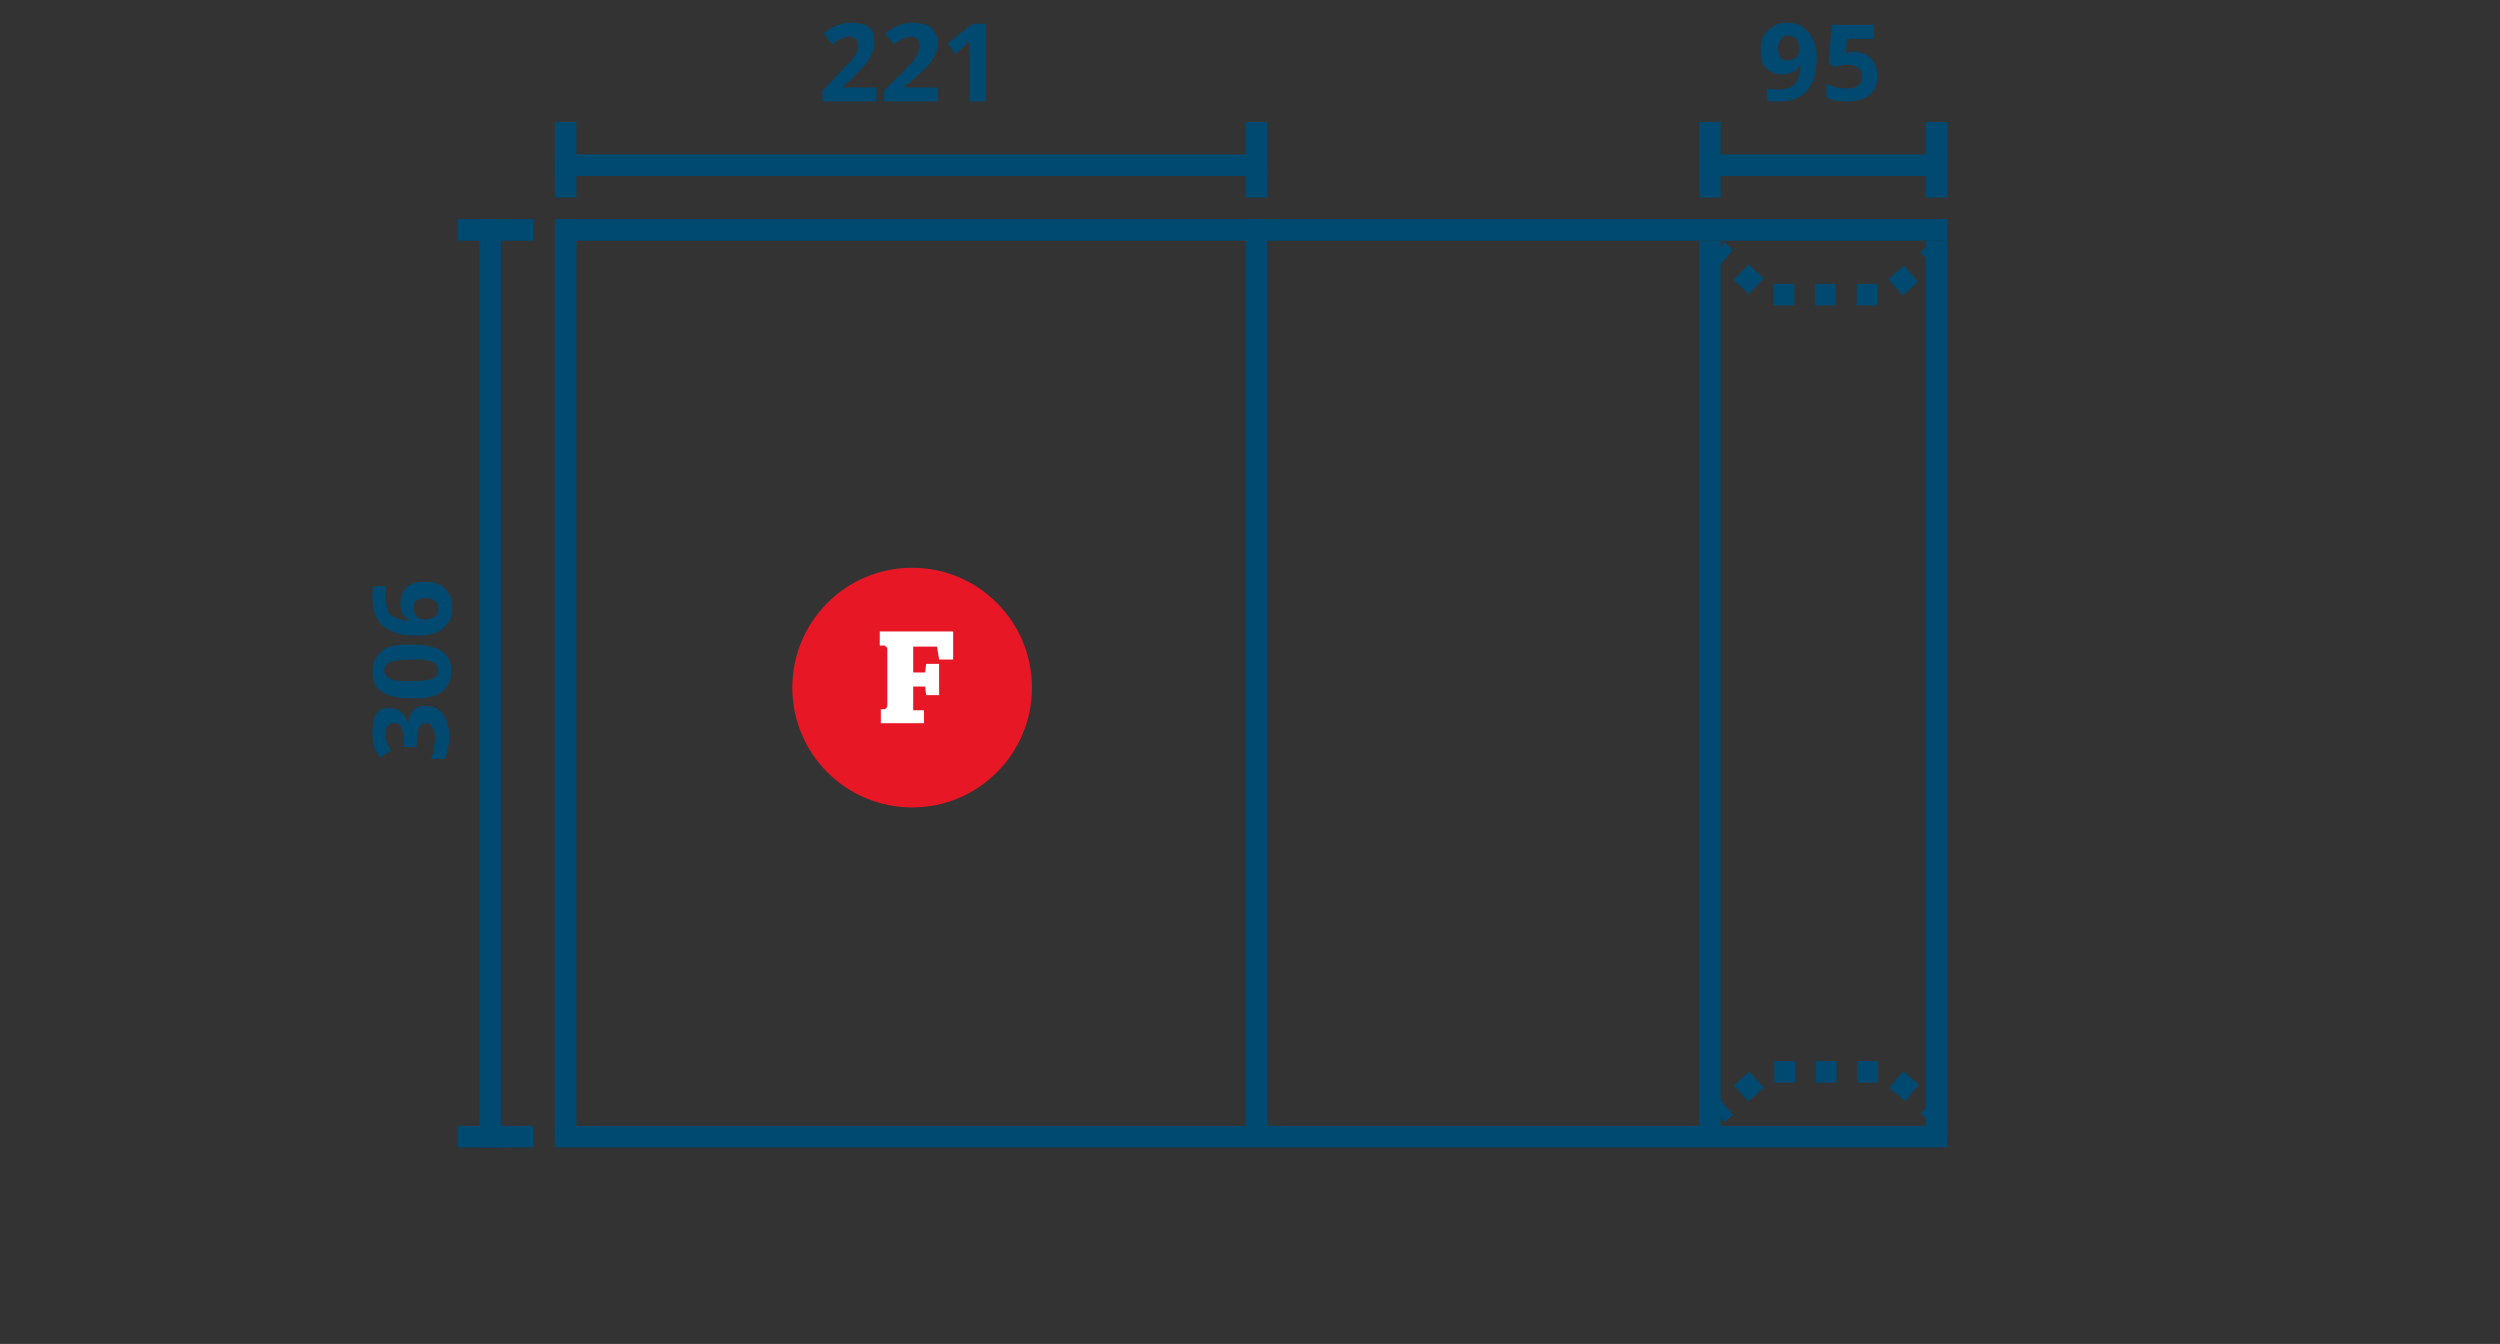 <?xml version="1.0" encoding="utf-8"?>
<!-- Generator: Adobe Illustrator 18.0.0, SVG Export Plug-In . SVG Version: 6.00 Build 0)  -->
<!DOCTYPE svg PUBLIC "-//W3C//DTD SVG 1.1//EN" "http://www.w3.org/Graphics/SVG/1.1/DTD/svg11.dtd">
<svg version="1.1" xmlns="http://www.w3.org/2000/svg" xmlns:xlink="http://www.w3.org/1999/xlink" x="0px" y="0px"
	 viewBox="0 0 231.6 124.5" enable-background="new 0 0 231.6 124.5" xml:space="preserve">
<rect x="0" y="0" width="231.6" height="124.5" fill="#333333" stroke="none"/>
<g id="j" display="none">
	<g display="inline">
		<line fill="none" stroke="#004970" stroke-width="2" stroke-miterlimit="10" x1="52.4" y1="21.3" x2="180.4" y2="21.3"/>
		<line fill="none" stroke="#004970" stroke-width="2" stroke-miterlimit="10" x1="179.4" y1="20.3" x2="179.4" y2="105.3"/>
		<line fill="none" stroke="#004970" stroke-width="2" stroke-miterlimit="10" x1="114.4" y1="20.3" x2="114.4" y2="105.3"/>
		<line fill="none" stroke="#004970" stroke-width="2" stroke-miterlimit="10" x1="180.4" y1="105.3" x2="51.4" y2="105.3"/>
		<line fill="none" stroke="#004970" stroke-width="2" stroke-miterlimit="10" x1="52.4" y1="105.3" x2="52.4" y2="20.3"/>
		<line fill="none" stroke="#004970" stroke-width="2" stroke-miterlimit="10" x1="52.4" y1="11.3" x2="52.4" y2="18.3"/>
		<line fill="none" stroke="#004970" stroke-width="2" stroke-miterlimit="10" x1="51.4" y1="15.3" x2="115.4" y2="15.3"/>
		<line fill="none" stroke="#004970" stroke-width="2" stroke-miterlimit="10" x1="114.4" y1="11.3" x2="114.4" y2="18.3"/>
		<line fill="none" stroke="#004970" stroke-width="2" stroke-miterlimit="10" x1="45.4" y1="20.3" x2="45.4" y2="106.3"/>
		<line fill="none" stroke="#004970" stroke-width="2" stroke-miterlimit="10" x1="42.4" y1="105.3" x2="49.4" y2="105.3"/>
		<line fill="none" stroke="#004970" stroke-width="2" stroke-miterlimit="10" x1="42.4" y1="21.3" x2="49.4" y2="21.3"/>
		<line fill="none" stroke="#004970" stroke-width="2" stroke-miterlimit="10" x1="182.4" y1="64.3" x2="189.4" y2="64.3"/>
		<line fill="none" stroke="#004970" stroke-width="2" stroke-miterlimit="10" x1="185.4" y1="63.3" x2="185.4" y2="106.3"/>
		<line fill="none" stroke="#004970" stroke-width="2" stroke-miterlimit="10" x1="182.4" y1="105.3" x2="189.4" y2="105.3"/>
		<path fill="none" stroke="#004970" stroke-width="2" stroke-miterlimit="10" d="M178.4,64.3h-4.6c0,0-7.1-0.6-13.2,7.6
			c-4.8,6.4-7,8.4-9.8,9.7s-6.5,4-18.3,5.5c-15.9,2-15.1,11-15.1,11v6.2"/>
		<g>
			<g>
				<line fill="none" stroke="#004970" stroke-width="2" stroke-miterlimit="10" x1="178.3" y1="67.8" x2="177.6" y2="68.5"/>
				<polyline fill="none" stroke="#004970" stroke-width="2" stroke-miterlimit="10" stroke-dasharray="1.956,1.956" points="
					176.4,70 174.4,72.1 174.4,99.5 176.9,102.5 				"/>
				<line fill="none" stroke="#004970" stroke-width="2" stroke-miterlimit="10" x1="177.5" y1="103.2" x2="178.1" y2="104"/>
			</g>
		</g>
		<circle fill="#E71725" cx="84.6" cy="62.3" r="11.1"/>
		<g>
			<path fill="#FFFFFF" d="M81.8,65.7v-1.5H83c0.2,0.3,0.4,0.5,0.9,0.5c0.5,0,0.8-0.3,0.8-0.9v-4.6c0-0.1-0.2-0.3-0.3-0.3h-0.5v-1.3
				h4v1.3h-0.5c-0.2,0-0.3,0.2-0.3,0.3v4.5c0,1.7-0.9,2.4-3,2.4C83.1,66.1,82.4,66,81.8,65.7z"/>
		</g>
		<g>
			<path fill="#004970" d="M81,9.4h-5v-1l1.8-1.8c0.5-0.5,0.9-0.9,1-1.1C79,5.2,79.2,5,79.2,4.8c0.1-0.2,0.1-0.4,0.1-0.6
				c0-0.3-0.1-0.5-0.2-0.6c-0.2-0.1-0.4-0.2-0.6-0.2c-0.3,0-0.5,0.1-0.8,0.2c-0.3,0.1-0.5,0.3-0.8,0.5l-0.8-1
				c0.4-0.3,0.6-0.5,0.9-0.6c0.2-0.1,0.5-0.2,0.8-0.3c0.3-0.1,0.6-0.1,0.9-0.1c0.4,0,0.8,0.1,1.2,0.2s0.6,0.4,0.8,0.7
				c0.2,0.3,0.3,0.6,0.3,1c0,0.3-0.1,0.6-0.2,0.9c-0.1,0.3-0.3,0.6-0.5,0.9c-0.2,0.3-0.7,0.7-1.3,1.3L77.9,8v0.1H81V9.4z"/>
			<path fill="#004970" d="M85.5,9.4H84V5.2l0-0.7l0-0.7c-0.3,0.3-0.4,0.4-0.5,0.5L82.7,5L81.9,4l2.3-1.8h1.2V9.4z"/>
			<path fill="#004970" d="M90.1,4.8c0.7,0,1.2,0.2,1.6,0.6c0.4,0.4,0.6,0.9,0.6,1.6c0,0.8-0.2,1.4-0.7,1.8
				c-0.5,0.4-1.2,0.6-2.1,0.6c-0.8,0-1.4-0.1-1.9-0.4V7.8c0.3,0.1,0.6,0.2,0.9,0.3c0.3,0.1,0.7,0.1,1,0.1c0.9,0,1.4-0.4,1.4-1.1
				c0-0.7-0.5-1.1-1.4-1.1c-0.2,0-0.4,0-0.6,0.1c-0.2,0-0.4,0.1-0.5,0.1l-0.6-0.3L88,2.2h3.9v1.3h-2.5l-0.1,1.4l0.2,0
				C89.5,4.8,89.8,4.8,90.1,4.8z"/>
		</g>
		<g>
			<path fill="#004970" d="M36,65.7c0.4,0,0.8,0.1,1.1,0.4s0.5,0.6,0.6,1.1h0c0.1-0.6,0.2-1,0.5-1.3c0.3-0.3,0.7-0.4,1.1-0.4
				c0.7,0,1.2,0.2,1.6,0.7c0.4,0.5,0.6,1.2,0.6,2.1c0,0.8-0.1,1.5-0.4,2.1H40c0.1-0.3,0.3-0.6,0.3-0.9s0.1-0.7,0.1-1
				c0-0.5-0.1-0.9-0.3-1.1s-0.4-0.4-0.8-0.4c-0.3,0-0.6,0.1-0.7,0.4s-0.2,0.7-0.2,1.3v0.5h-1.2v-0.6c0-0.6-0.1-1-0.2-1.2
				c-0.1-0.3-0.4-0.4-0.7-0.4c-0.5,0-0.8,0.3-0.8,1c0,0.2,0,0.5,0.1,0.7s0.2,0.5,0.4,0.8l-1,0.7c-0.5-0.7-0.7-1.4-0.7-2.3
				c0-0.7,0.1-1.3,0.4-1.8S35.5,65.7,36,65.7z"/>
			<path fill="#004970" d="M38,59.8c1.2,0,2.2,0.2,2.8,0.6s0.9,1,0.9,1.9c0,0.8-0.3,1.4-0.9,1.9s-1.5,0.6-2.7,0.6
				c-1.3,0-2.2-0.2-2.8-0.6c-0.6-0.4-0.9-1-0.9-1.9c0-0.8,0.3-1.4,0.9-1.9S36.8,59.8,38,59.8z M38,63.3c0.9,0,1.5-0.1,1.9-0.2
				c0.4-0.2,0.6-0.4,0.6-0.8c0-0.4-0.2-0.6-0.6-0.8s-1-0.2-1.9-0.2c-0.9,0-1.5,0.1-1.9,0.2c-0.4,0.2-0.6,0.4-0.6,0.8
				c0,0.4,0.2,0.6,0.6,0.8C36.5,63.2,37.1,63.3,38,63.3z"/>
			<path fill="#004970" d="M37,56.4c0-0.7,0.2-1.2,0.6-1.6s0.9-0.6,1.6-0.6c0.8,0,1.4,0.2,1.8,0.7s0.6,1.2,0.6,2.1
				c0,0.8-0.1,1.4-0.4,1.9H40c0.1-0.3,0.2-0.6,0.3-0.9c0.1-0.3,0.1-0.7,0.1-1c0-0.9-0.4-1.4-1.1-1.4c-0.7,0-1.1,0.5-1.1,1.4
				c0,0.2,0,0.4,0.1,0.6c0,0.2,0.1,0.4,0.1,0.5l-0.3,0.6l-3.6-0.3v-3.9h1.3v2.5l1.4,0.1l0-0.2C37,57,37,56.7,37,56.4z"/>
		</g>
		<g>
			<path fill="#004970" d="M190,79.9v-1.5h4.1l0.7,0l0.7,0c-0.3-0.3-0.4-0.4-0.5-0.5l-0.7-0.8l0.9-0.7l1.8,2.3v1.2H190z"/>
			<path fill="#004970" d="M190,85.6v-1.5h4.1l0.7,0l0.7,0c-0.3-0.3-0.4-0.4-0.5-0.5l-0.7-0.8l0.9-0.7l1.8,2.3v1.2H190z"/>
			<path fill="#004970" d="M190,88.3l5.9,2.7v-3.5h1.3v5.1h-0.9l-6.2-2.7V88.3z"/>
		</g>
	</g>
</g>
<g id="i" display="none">
	<g display="inline">
		<line fill="none" stroke="#004970" stroke-width="2" stroke-miterlimit="10" x1="19.4" y1="21.3" x2="212.4" y2="21.3"/>
		<line fill="none" stroke="#004970" stroke-width="2" stroke-miterlimit="10" x1="146.4" y1="20.3" x2="146.4" y2="106.3"/>
		<line fill="none" stroke="#004970" stroke-width="2" stroke-miterlimit="10" x1="84.4" y1="20.3" x2="84.4" y2="106.3"/>
		<line fill="none" stroke="#004970" stroke-width="2" stroke-miterlimit="10" x1="81.4" y1="20.3" x2="81.4" y2="106.3"/>
		<line fill="none" stroke="#004970" stroke-width="2" stroke-miterlimit="10" x1="212.4" y1="105.3" x2="18.4" y2="105.3"/>
		<line fill="none" stroke="#004970" stroke-width="2" stroke-miterlimit="10" x1="19.4" y1="106.3" x2="19.4" y2="20.3"/>
		<line fill="none" stroke="#004970" stroke-width="2" stroke-miterlimit="10" x1="19.4" y1="11.3" x2="19.4" y2="18.3"/>
		<line fill="none" stroke="#004970" stroke-width="2" stroke-miterlimit="10" x1="18.4" y1="15.3" x2="82.4" y2="15.3"/>
		<line fill="none" stroke="#004970" stroke-width="2" stroke-miterlimit="10" x1="81.4" y1="11.3" x2="81.4" y2="18.3"/>
		<line fill="none" stroke="#004970" stroke-width="2" stroke-miterlimit="10" x1="12.4" y1="20.3" x2="12.4" y2="106.3"/>
		<line fill="none" stroke="#004970" stroke-width="2" stroke-miterlimit="10" x1="9.4" y1="105.3" x2="16.4" y2="105.3"/>
		<line fill="none" stroke="#004970" stroke-width="2" stroke-miterlimit="10" x1="9.4" y1="21.3" x2="16.4" y2="21.3"/>
		<line fill="none" stroke="#004970" stroke-width="2" stroke-miterlimit="10" x1="215.4" y1="85.3" x2="222.4" y2="85.3"/>
		<line fill="none" stroke="#004970" stroke-width="2" stroke-miterlimit="10" x1="218.4" y1="84.3" x2="218.4" y2="106.3"/>
		<line fill="none" stroke="#004970" stroke-width="2" stroke-miterlimit="10" x1="215.4" y1="105.3" x2="222.4" y2="105.3"/>
		<g>
			<g>
				<line fill="none" stroke="#004970" stroke-width="2" stroke-miterlimit="10" x1="145.3" y1="86" x2="144.6" y2="86.7"/>
				<polyline fill="none" stroke="#004970" stroke-width="2" stroke-miterlimit="10" stroke-dasharray="2.128,2.128" points="
					143.2,88.3 141.4,90.3 141.4,99.7 143.9,102.6 				"/>
				<line fill="none" stroke="#004970" stroke-width="2" stroke-miterlimit="10" x1="144.5" y1="103.4" x2="145.1" y2="104.2"/>
			</g>
		</g>
		<circle fill="#E71725" cx="51.6" cy="62.7" r="11.1"/>
		<g>
			<path fill="#FFFFFF" d="M49.8,65.2h0.5c0.2,0,0.3-0.2,0.3-0.4v-5.2c0-0.1-0.2-0.3-0.3-0.3h-0.5v-1.3h3.9v1.3h-0.5
				c-0.2,0-0.3,0.2-0.3,0.3v5.2c0,0.1,0.2,0.4,0.3,0.4h0.5v1.2h-3.9V65.2z"/>
		</g>
		<line fill="none" stroke="#004970" stroke-width="2" stroke-miterlimit="10" x1="83.4" y1="85.3" x2="147.4" y2="85.3"/>
		<line fill="none" stroke="#004970" stroke-width="2" stroke-miterlimit="10" x1="211.4" y1="20.3" x2="211.4" y2="106.3"/>
		<line fill="none" stroke="#004970" stroke-width="2" stroke-miterlimit="10" x1="149.4" y1="20.3" x2="149.4" y2="106.3"/>
		<g>
			<g>
				<line fill="none" stroke="#004970" stroke-width="2" stroke-miterlimit="10" x1="86.3" y1="86" x2="87" y2="86.7"/>
				<polyline fill="none" stroke="#004970" stroke-width="2" stroke-miterlimit="10" stroke-dasharray="2.128,2.128" points="
					88.5,88.3 90.4,90.3 90.4,99.7 87.9,102.6 				"/>
				<line fill="none" stroke="#004970" stroke-width="2" stroke-miterlimit="10" x1="87.2" y1="103.4" x2="86.5" y2="104.2"/>
			</g>
		</g>
		<g>
			<path fill="#004970" d="M48,9.4h-5v-1l1.8-1.8c0.5-0.5,0.9-0.9,1-1.1C46,5.2,46.2,5,46.2,4.8s0.1-0.4,0.1-0.6
				c0-0.3-0.1-0.5-0.2-0.6s-0.4-0.2-0.6-0.2c-0.3,0-0.5,0.1-0.8,0.2s-0.5,0.3-0.8,0.5l-0.8-1c0.4-0.3,0.6-0.5,0.9-0.6
				s0.5-0.2,0.8-0.3c0.3-0.1,0.6-0.1,0.9-0.1c0.4,0,0.8,0.1,1.2,0.2s0.6,0.4,0.8,0.7s0.3,0.6,0.3,1c0,0.3-0.1,0.6-0.2,0.9
				c-0.1,0.3-0.3,0.6-0.5,0.9s-0.7,0.7-1.3,1.3L44.9,8v0.1H48V9.4z"/>
			<path fill="#004970" d="M52.5,9.4H51V5.2l0-0.7l0-0.7c-0.3,0.3-0.4,0.4-0.5,0.5L49.7,5L48.9,4l2.3-1.8h1.2V9.4z"/>
			<path fill="#004970" d="M57.1,4.8c0.7,0,1.2,0.2,1.6,0.6s0.6,0.9,0.6,1.6c0,0.8-0.2,1.4-0.7,1.8s-1.2,0.6-2.1,0.6
				c-0.8,0-1.4-0.1-1.9-0.4V7.8c0.3,0.1,0.6,0.2,0.9,0.3c0.3,0.1,0.7,0.1,1,0.1c0.9,0,1.4-0.4,1.4-1.1c0-0.7-0.5-1.1-1.4-1.1
				c-0.2,0-0.4,0-0.6,0.1c-0.2,0-0.4,0.1-0.5,0.1l-0.6-0.3L55,2.2h3.9v1.3h-2.5l-0.1,1.4l0.2,0C56.5,4.8,56.8,4.8,57.1,4.8z"/>
		</g>
		<line fill="none" stroke="#004970" stroke-width="2" stroke-miterlimit="10" x1="84.4" y1="11.3" x2="84.4" y2="18.3"/>
		<line fill="none" stroke="#004970" stroke-width="2" stroke-miterlimit="10" x1="83.4" y1="15.3" x2="147.4" y2="15.3"/>
		<line fill="none" stroke="#004970" stroke-width="2" stroke-miterlimit="10" x1="146.4" y1="11.3" x2="146.4" y2="18.3"/>
		<g>
			<path fill="#004970" d="M113,9.4h-5v-1l1.8-1.8c0.5-0.5,0.9-0.9,1-1.1c0.2-0.2,0.3-0.4,0.4-0.6c0.1-0.2,0.1-0.4,0.1-0.6
				c0-0.3-0.1-0.5-0.2-0.6c-0.2-0.1-0.4-0.2-0.6-0.2c-0.3,0-0.5,0.1-0.8,0.2c-0.3,0.1-0.5,0.3-0.8,0.5l-0.8-1
				c0.4-0.3,0.6-0.5,0.9-0.6c0.2-0.1,0.5-0.2,0.8-0.3c0.3-0.1,0.6-0.1,0.9-0.1c0.4,0,0.8,0.1,1.2,0.2s0.6,0.4,0.8,0.7
				c0.2,0.3,0.3,0.6,0.3,1c0,0.3-0.1,0.6-0.2,0.9c-0.1,0.3-0.3,0.6-0.5,0.9c-0.2,0.3-0.7,0.7-1.3,1.3L109.9,8v0.1h3.1V9.4z"/>
			<path fill="#004970" d="M117.5,9.4H116V5.2l0-0.7l0-0.7c-0.3,0.3-0.4,0.4-0.5,0.5L114.7,5L113.9,4l2.3-1.8h1.2V9.4z"/>
			<path fill="#004970" d="M122.1,4.8c0.7,0,1.2,0.2,1.6,0.6c0.4,0.4,0.6,0.9,0.6,1.6c0,0.8-0.2,1.4-0.7,1.8
				c-0.5,0.4-1.2,0.6-2.1,0.6c-0.8,0-1.4-0.1-1.9-0.4V7.8c0.3,0.1,0.6,0.2,0.9,0.3c0.3,0.1,0.7,0.1,1,0.1c0.9,0,1.4-0.4,1.4-1.1
				c0-0.7-0.5-1.1-1.4-1.1c-0.2,0-0.4,0-0.6,0.1c-0.2,0-0.4,0.1-0.5,0.1l-0.6-0.3l0.3-3.6h3.9v1.3h-2.5l-0.1,1.4l0.2,0
				C121.5,4.8,121.8,4.8,122.1,4.8z"/>
		</g>
		<line fill="none" stroke="#004970" stroke-width="2" stroke-miterlimit="10" x1="149.4" y1="11.3" x2="149.4" y2="18.3"/>
		<line fill="none" stroke="#004970" stroke-width="2" stroke-miterlimit="10" x1="148.4" y1="15.3" x2="212.4" y2="15.3"/>
		<line fill="none" stroke="#004970" stroke-width="2" stroke-miterlimit="10" x1="211.4" y1="11.3" x2="211.4" y2="18.3"/>
		<g>
			<path fill="#004970" d="M178,9.4h-5v-1l1.8-1.8c0.5-0.5,0.9-0.9,1-1.1c0.2-0.2,0.3-0.4,0.4-0.6c0.1-0.2,0.1-0.4,0.1-0.6
				c0-0.3-0.1-0.5-0.2-0.6c-0.2-0.1-0.4-0.2-0.6-0.2c-0.3,0-0.5,0.1-0.8,0.2c-0.3,0.1-0.5,0.3-0.8,0.5l-0.8-1
				c0.4-0.3,0.6-0.5,0.9-0.6c0.2-0.1,0.5-0.2,0.8-0.3c0.3-0.1,0.6-0.1,0.9-0.1c0.4,0,0.8,0.1,1.2,0.2s0.6,0.4,0.8,0.7
				c0.2,0.3,0.3,0.6,0.3,1c0,0.3-0.1,0.6-0.2,0.9c-0.1,0.3-0.3,0.6-0.5,0.9c-0.2,0.3-0.7,0.7-1.3,1.3L174.9,8v0.1h3.1V9.4z"/>
			<path fill="#004970" d="M182.5,9.4H181V5.2l0-0.7l0-0.7c-0.3,0.3-0.4,0.4-0.5,0.5L179.7,5L178.9,4l2.3-1.8h1.2V9.4z"/>
			<path fill="#004970" d="M187.1,4.8c0.7,0,1.2,0.2,1.6,0.6c0.4,0.4,0.6,0.9,0.6,1.6c0,0.8-0.2,1.4-0.7,1.8
				c-0.5,0.4-1.2,0.6-2.1,0.6c-0.8,0-1.4-0.1-1.9-0.4V7.8c0.3,0.1,0.6,0.2,0.9,0.3c0.3,0.1,0.7,0.1,1,0.1c0.9,0,1.4-0.4,1.4-1.1
				c0-0.7-0.5-1.1-1.4-1.1c-0.2,0-0.4,0-0.6,0.1c-0.2,0-0.4,0.1-0.5,0.1l-0.6-0.3l0.3-3.6h3.9v1.3h-2.5l-0.1,1.4l0.2,0
				C186.5,4.8,186.8,4.8,187.1,4.8z"/>
		</g>
		<g>
			<path fill="#004970" d="M82.8,4.8c0.7,0,1.2,0.2,1.6,0.6c0.4,0.4,0.6,0.9,0.6,1.6c0,0.8-0.2,1.4-0.7,1.8
				c-0.5,0.4-1.2,0.6-2.1,0.6c-0.8,0-1.4-0.1-1.9-0.4V7.8c0.3,0.1,0.6,0.2,0.9,0.3c0.3,0.1,0.7,0.1,1,0.1c0.9,0,1.4-0.4,1.4-1.1
				c0-0.7-0.5-1.1-1.4-1.1c-0.2,0-0.4,0-0.6,0.1c-0.2,0-0.4,0.1-0.5,0.1l-0.6-0.3l0.3-3.6h3.9v1.3h-2.5l-0.1,1.4l0.2,0
				C82.3,4.8,82.6,4.8,82.8,4.8z"/>
		</g>
		<g>
			<path fill="#004970" d="M147.9,4.8c0.7,0,1.2,0.2,1.6,0.6c0.4,0.4,0.6,0.9,0.6,1.6c0,0.8-0.2,1.4-0.7,1.8
				c-0.5,0.4-1.2,0.6-2.1,0.6c-0.8,0-1.4-0.1-1.9-0.4V7.8c0.3,0.1,0.6,0.2,0.9,0.3c0.3,0.1,0.7,0.1,1,0.1c0.9,0,1.4-0.4,1.4-1.1
				c0-0.7-0.5-1.1-1.4-1.1c-0.2,0-0.4,0-0.6,0.1c-0.2,0-0.4,0.1-0.5,0.1l-0.6-0.3l0.3-3.6h3.9v1.3h-2.5L147,4.9l0.2,0
				C147.4,4.8,147.7,4.8,147.9,4.8z"/>
		</g>
		<g>
			<path fill="#004970" d="M3,65.9c0.4,0,0.8,0.1,1.1,0.4s0.5,0.6,0.6,1.1h0c0.1-0.6,0.2-1,0.5-1.3c0.3-0.3,0.7-0.4,1.1-0.4
				c0.7,0,1.2,0.2,1.6,0.7c0.4,0.5,0.6,1.2,0.6,2.1c0,0.8-0.1,1.5-0.4,2.1H7c0.1-0.3,0.3-0.6,0.3-0.9s0.1-0.7,0.1-1
				c0-0.5-0.1-0.9-0.3-1.1s-0.4-0.4-0.8-0.4c-0.3,0-0.6,0.1-0.7,0.4S5.5,68.4,5.5,69v0.5H4.3V69c0-0.6-0.1-1-0.2-1.2
				c-0.1-0.3-0.4-0.4-0.7-0.4c-0.5,0-0.8,0.3-0.8,1c0,0.2,0,0.5,0.1,0.7s0.2,0.5,0.4,0.8l-1,0.7c-0.5-0.7-0.7-1.4-0.7-2.3
				c0-0.7,0.1-1.3,0.4-1.8S2.5,65.9,3,65.9z"/>
			<path fill="#004970" d="M5,60c1.2,0,2.2,0.2,2.8,0.6s0.9,1,0.9,1.9c0,0.8-0.3,1.4-0.9,1.9S6.2,65,5,65c-1.3,0-2.2-0.2-2.8-0.6
				c-0.6-0.4-0.9-1-0.9-1.9c0-0.8,0.3-1.4,0.9-1.9S3.8,60,5,60z M5,63.5c0.9,0,1.5-0.1,1.9-0.2c0.4-0.2,0.6-0.4,0.6-0.8
				c0-0.4-0.2-0.6-0.6-0.8s-1-0.2-1.9-0.2c-0.9,0-1.5,0.1-1.9,0.2c-0.4,0.2-0.6,0.4-0.6,0.8c0,0.4,0.2,0.6,0.6,0.8
				C3.5,63.4,4.1,63.5,5,63.5z"/>
			<path fill="#004970" d="M4,56.6c0-0.7,0.2-1.2,0.6-1.6s0.9-0.6,1.6-0.6c0.8,0,1.4,0.2,1.8,0.7s0.6,1.2,0.6,2.1
				c0,0.8-0.1,1.4-0.4,1.9H7c0.1-0.3,0.2-0.6,0.3-0.9c0.1-0.3,0.1-0.7,0.1-1c0-0.9-0.4-1.4-1.1-1.4c-0.7,0-1.1,0.5-1.1,1.4
				c0,0.2,0,0.4,0.1,0.6c0,0.2,0.1,0.4,0.1,0.5L5.1,59l-3.6-0.3v-3.9h1.3v2.5l1.4,0.1l0-0.2C4,57.2,4,56.9,4,56.6z"/>
		</g>
		<g>
			<path fill="#004970" d="M223,90.1l5.9,2.7v-3.5h1.3v5.1h-0.9l-6.2-2.7V90.1z"/>
			<path fill="#004970" d="M227.6,97.7c0,0.7-0.2,1.2-0.6,1.6s-0.9,0.6-1.6,0.6c-0.8,0-1.4-0.2-1.8-0.7s-0.6-1.2-0.6-2.1
				c0-0.8,0.1-1.4,0.4-1.9h1.3c-0.1,0.3-0.2,0.6-0.3,0.9c-0.1,0.3-0.1,0.7-0.1,1c0,0.9,0.4,1.4,1.1,1.4c0.7,0,1.1-0.5,1.1-1.4
				c0-0.2,0-0.4-0.1-0.6c0-0.2-0.1-0.4-0.1-0.5l0.3-0.6l3.6,0.3v3.9h-1.3v-2.5l-1.4-0.1l0,0.2C227.6,97.2,227.6,97.4,227.6,97.7z"/>
		</g>
	</g>
</g>
<g id="h" display="none">
	<g display="inline">
		<line fill="none" stroke="#004970" stroke-width="2" stroke-miterlimit="10" x1="52.4" y1="21.3" x2="180.4" y2="21.3"/>
		<line fill="none" stroke="#004970" stroke-width="2" stroke-miterlimit="10" x1="179.4" y1="20.3" x2="179.4" y2="105.3"/>
		<line fill="none" stroke="#004970" stroke-width="2" stroke-miterlimit="10" x1="117.4" y1="20.3" x2="117.4" y2="105.3"/>
		<line fill="none" stroke="#004970" stroke-width="2" stroke-miterlimit="10" x1="114.4" y1="20.3" x2="114.4" y2="105.3"/>
		<line fill="none" stroke="#004970" stroke-width="2" stroke-miterlimit="10" x1="180.4" y1="105.3" x2="51.4" y2="105.3"/>
		<line fill="none" stroke="#004970" stroke-width="2" stroke-miterlimit="10" x1="52.4" y1="105.3" x2="52.4" y2="20.3"/>
		<line fill="none" stroke="#004970" stroke-width="2" stroke-miterlimit="10" x1="52.4" y1="11.3" x2="52.4" y2="18.3"/>
		<line fill="none" stroke="#004970" stroke-width="2" stroke-miterlimit="10" x1="51.4" y1="15.3" x2="115.4" y2="15.3"/>
		<line fill="none" stroke="#004970" stroke-width="2" stroke-miterlimit="10" x1="114.4" y1="11.3" x2="114.4" y2="18.3"/>
		<line fill="none" stroke="#004970" stroke-width="2" stroke-miterlimit="10" x1="117.4" y1="11.3" x2="117.4" y2="18.3"/>
		<line fill="none" stroke="#004970" stroke-width="2" stroke-miterlimit="10" x1="117.4" y1="15.3" x2="121.4" y2="15.3"/>
		<line fill="none" stroke="#004970" stroke-width="2" stroke-miterlimit="10" x1="120.4" y1="13.3" x2="120.4" y2="16.3"/>
		<line fill="none" stroke="#004970" stroke-width="2" stroke-miterlimit="10" x1="54.4" y1="24.3" x2="76.4" y2="24.3"/>
		<line fill="none" stroke="#004970" stroke-width="2" stroke-miterlimit="10" x1="45.4" y1="20.3" x2="45.4" y2="106.3"/>
		<line fill="none" stroke="#004970" stroke-width="2" stroke-miterlimit="10" x1="42.4" y1="105.3" x2="49.4" y2="105.3"/>
		<line fill="none" stroke="#004970" stroke-width="2" stroke-miterlimit="10" x1="42.4" y1="21.3" x2="49.4" y2="21.3"/>
		<line fill="none" stroke="#004970" stroke-width="2" stroke-miterlimit="10" x1="182.4" y1="50.3" x2="189.4" y2="50.3"/>
		<line fill="none" stroke="#004970" stroke-width="2" stroke-miterlimit="10" x1="185.4" y1="49.3" x2="185.4" y2="106.3"/>
		<line fill="none" stroke="#004970" stroke-width="2" stroke-miterlimit="10" x1="182.4" y1="105.3" x2="189.4" y2="105.3"/>
		<path fill="none" stroke="#004970" stroke-width="2" stroke-miterlimit="10" d="M53.4,49.3h5.4c0,0,7.1-0.5,13.2,10.8
			c4.8,8.8,7,11.7,9.8,13.5s6.4,3.5,17.9,7.6c15.4,5.5,14.7,15.2,14.7,15.2v7.8"/>
		<g>
			<g>
				<line fill="none" stroke="#004970" stroke-width="2" stroke-miterlimit="10" x1="54.3" y1="49.2" x2="55" y2="50"/>
				<polyline fill="none" stroke="#004970" stroke-width="2" stroke-miterlimit="10" stroke-dasharray="1.936,1.936" points="
					56.4,51.4 58.4,53.6 58.4,99.9 55.9,102.9 				"/>
				<line fill="none" stroke="#004970" stroke-width="2" stroke-miterlimit="10" x1="55.2" y1="103.7" x2="54.5" y2="104.4"/>
			</g>
		</g>
		<path fill="none" stroke="#004970" stroke-width="2" stroke-miterlimit="10" d="M178.4,49.3h-4.6c0,0-7.1-0.5-13.2,10.8
			c-4.8,8.8-7,11.7-9.8,13.5s-6.8,3.5-18.3,7.6c-15.4,5.5-15.1,15.2-15.1,15.2v7.8"/>
		<g>
			<g>
				<line fill="none" stroke="#004970" stroke-width="2" stroke-miterlimit="10" x1="178.3" y1="49.2" x2="177.6" y2="50"/>
				<polyline fill="none" stroke="#004970" stroke-width="2" stroke-miterlimit="10" stroke-dasharray="1.936,1.936" points="
					176.4,51.4 174.4,53.6 174.4,99.9 176.9,102.9 				"/>
				<line fill="none" stroke="#004970" stroke-width="2" stroke-miterlimit="10" x1="177.5" y1="103.7" x2="178.1" y2="104.4"/>
			</g>
		</g>
		<circle fill="#E71725" cx="84.6" cy="49.5" r="11.1"/>
		<g>
			<path fill="#FFFFFF" d="M80.5,51.9h0.4c0.2,0,0.3-0.2,0.3-0.4v-5.2c0-0.1-0.2-0.3-0.3-0.3h-0.4v-1.3h3.9V46h-0.9v2.3h2.6V46h-0.9
				v-1.3h3.9V46h-0.4c-0.2,0-0.3,0.2-0.3,0.3v5.2c0,0.1,0.2,0.4,0.3,0.4h0.4v1.2h-3.9v-1.2h0.9v-2.4h-2.6v2.4h0.9v1.2h-3.9V51.9z"/>
		</g>
		<g>
			<path fill="#004970" d="M81,9.4h-5v-1l1.8-1.8c0.5-0.5,0.9-0.9,1-1.1C79,5.2,79.2,5,79.2,4.8c0.1-0.2,0.1-0.4,0.1-0.6
				c0-0.3-0.1-0.5-0.2-0.6c-0.2-0.1-0.4-0.2-0.6-0.2c-0.3,0-0.5,0.1-0.8,0.2c-0.3,0.1-0.5,0.3-0.8,0.5l-0.8-1
				c0.4-0.3,0.6-0.5,0.9-0.6c0.2-0.1,0.5-0.2,0.8-0.3c0.3-0.1,0.6-0.1,0.9-0.1c0.4,0,0.8,0.1,1.2,0.2s0.6,0.4,0.8,0.7
				c0.2,0.3,0.3,0.6,0.3,1c0,0.3-0.1,0.6-0.2,0.9c-0.1,0.3-0.3,0.6-0.5,0.9c-0.2,0.3-0.7,0.7-1.3,1.3L77.9,8v0.1H81V9.4z"/>
			<path fill="#004970" d="M86.7,9.4h-5v-1l1.8-1.8c0.5-0.5,0.9-0.9,1-1.1c0.2-0.2,0.3-0.4,0.4-0.6C85,4.6,85,4.4,85,4.2
				c0-0.3-0.1-0.5-0.2-0.6c-0.2-0.1-0.4-0.2-0.6-0.2c-0.3,0-0.5,0.1-0.8,0.2c-0.3,0.1-0.5,0.3-0.8,0.5l-0.8-1
				c0.4-0.3,0.6-0.5,0.9-0.6c0.2-0.1,0.5-0.2,0.8-0.3c0.3-0.1,0.6-0.1,0.9-0.1c0.4,0,0.8,0.1,1.2,0.2s0.6,0.4,0.8,0.7
				c0.2,0.3,0.3,0.6,0.3,1c0,0.3-0.1,0.6-0.2,0.9c-0.1,0.3-0.3,0.6-0.5,0.9c-0.2,0.3-0.7,0.7-1.3,1.3L83.6,8v0.1h3.1V9.4z"/>
			<path fill="#004970" d="M87.4,6.3c0-1.4,0.3-2.5,0.9-3.2c0.6-0.7,1.5-1,2.7-1c0.4,0,0.7,0,1,0.1v1.2c-0.3-0.1-0.6-0.1-0.9-0.1
				c-0.5,0-0.9,0.1-1.3,0.2s-0.6,0.4-0.7,0.7c-0.2,0.3-0.3,0.7-0.3,1.3h0.1c0.3-0.6,0.8-0.8,1.5-0.8c0.6,0,1.1,0.2,1.5,0.6
				s0.5,1,0.5,1.7c0,0.8-0.2,1.4-0.6,1.8c-0.4,0.4-1,0.7-1.8,0.7c-0.5,0-1-0.1-1.4-0.4c-0.4-0.2-0.7-0.6-0.9-1.1
				C87.5,7.5,87.4,7,87.4,6.3z M90,8.2c0.3,0,0.6-0.1,0.7-0.3C90.9,7.7,91,7.4,91,7c0-0.3-0.1-0.6-0.2-0.8C90.6,6,90.3,5.9,90,5.9
				c-0.3,0-0.6,0.1-0.8,0.3c-0.2,0.2-0.3,0.4-0.3,0.7c0,0.4,0.1,0.7,0.3,1C89.4,8.1,89.7,8.2,90,8.2z"/>
		</g>
		<g>
			<path fill="#004970" d="M113.2,6.3c0-1.4,0.3-2.5,0.9-3.2c0.6-0.7,1.5-1,2.7-1c0.4,0,0.7,0,1,0.1v1.2c-0.3-0.1-0.6-0.1-0.9-0.1
				c-0.5,0-0.9,0.1-1.3,0.2s-0.6,0.4-0.7,0.7c-0.2,0.3-0.3,0.7-0.3,1.3h0.1c0.3-0.6,0.8-0.8,1.5-0.8c0.6,0,1.1,0.2,1.5,0.6
				s0.5,1,0.5,1.7c0,0.8-0.2,1.4-0.6,1.8c-0.4,0.4-1,0.7-1.8,0.7c-0.5,0-1-0.1-1.4-0.4c-0.4-0.2-0.7-0.6-0.9-1.1
				C113.3,7.5,113.2,7,113.2,6.3z M115.8,8.2c0.3,0,0.6-0.1,0.7-0.3c0.2-0.2,0.3-0.5,0.3-0.9c0-0.3-0.1-0.6-0.2-0.8
				c-0.2-0.2-0.4-0.3-0.7-0.3c-0.3,0-0.6,0.1-0.8,0.3c-0.2,0.2-0.3,0.4-0.3,0.7c0,0.4,0.1,0.7,0.3,1C115.2,8.1,115.5,8.2,115.8,8.2z
				"/>
		</g>
		<g>
			<path fill="#004970" d="M67.5,96.2h-1.2L64.4,93h0c0,0.6,0.1,1,0.1,1.2v2h-0.8V92h1.1l1.9,3.2h0c0-0.6,0-1,0-1.2v-2h0.8V96.2z"/>
			<path fill="#004970" d="M72.4,94.1c0,0.7-0.2,1.3-0.5,1.6s-0.9,0.6-1.5,0.6s-1.2-0.2-1.5-0.6s-0.5-0.9-0.5-1.6s0.2-1.3,0.5-1.6
				c0.4-0.4,0.9-0.6,1.5-0.6s1.2,0.2,1.5,0.6S72.4,93.4,72.4,94.1z M69.3,94.1c0,0.5,0.1,0.8,0.3,1.1s0.5,0.4,0.8,0.4
				c0.7,0,1.1-0.5,1.1-1.4c0-1-0.4-1.4-1.1-1.4c-0.4,0-0.6,0.1-0.8,0.4C69.4,93.3,69.3,93.6,69.3,94.1z"/>
			<path fill="#004970" d="M77.1,96.2H76L74.1,93h0c0,0.6,0.1,1,0.1,1.2v2h-0.8V92h1.1l1.9,3.2h0c0-0.6,0-1,0-1.2v-2h0.8V96.2z"/>
			<path fill="#004970" d="M77.8,95v-0.7h1.6V95H77.8z"/>
			<path fill="#004970" d="M81.9,92.7c-0.3,0-0.6,0.1-0.8,0.4s-0.3,0.6-0.3,1.1c0,1,0.4,1.4,1.1,1.4c0.3,0,0.7-0.1,1.1-0.2v0.8
				c-0.4,0.1-0.7,0.2-1.2,0.2c-0.6,0-1.1-0.2-1.4-0.6c-0.3-0.4-0.5-0.9-0.5-1.6c0-0.4,0.1-0.8,0.2-1.2c0.2-0.3,0.4-0.6,0.7-0.8
				c0.3-0.2,0.7-0.3,1.1-0.3c0.4,0,0.8,0.1,1.3,0.3l-0.3,0.7c-0.2-0.1-0.3-0.1-0.5-0.2S82.1,92.7,81.9,92.7z"/>
			<path fill="#004970" d="M86.6,96.2l-0.3-1h-1.6l-0.3,1h-1l1.5-4.3H86l1.5,4.3H86.6z M86,94.5c-0.3-0.9-0.4-1.4-0.5-1.6
				s-0.1-0.2-0.1-0.3c-0.1,0.2-0.2,0.9-0.6,1.9H86z"/>
			<path fill="#004970" d="M91,93.3c0,0.5-0.1,0.8-0.4,1.1s-0.7,0.4-1.2,0.4H89v1.5h-0.9V92h1.4c0.5,0,0.9,0.1,1.2,0.3
				S91,92.9,91,93.3z M89,94h0.3c0.3,0,0.5-0.1,0.6-0.2c0.1-0.1,0.2-0.3,0.2-0.5c0-0.2-0.1-0.4-0.2-0.5s-0.3-0.2-0.5-0.2H89V94z"/>
			<path fill="#004970" d="M94.5,96.2l-0.3-1h-1.6l-0.3,1h-1l1.5-4.3h1.1l1.5,4.3H94.5z M93.9,94.5c-0.3-0.9-0.4-1.4-0.5-1.6
				s-0.1-0.2-0.1-0.3c-0.1,0.2-0.2,0.9-0.6,1.9H93.9z"/>
			<path fill="#004970" d="M97.8,92.7c-0.3,0-0.6,0.1-0.8,0.4s-0.3,0.6-0.3,1.1c0,1,0.4,1.4,1.1,1.4c0.3,0,0.7-0.1,1.1-0.2v0.8
				c-0.4,0.1-0.7,0.2-1.2,0.2c-0.6,0-1.1-0.2-1.4-0.6c-0.3-0.4-0.5-0.9-0.5-1.6c0-0.4,0.1-0.8,0.2-1.2c0.2-0.3,0.4-0.6,0.7-0.8
				c0.3-0.2,0.7-0.3,1.1-0.3c0.4,0,0.8,0.1,1.3,0.3l-0.3,0.7c-0.2-0.1-0.3-0.1-0.5-0.2S98,92.7,97.8,92.7z"/>
			<path fill="#004970" d="M99.8,96.2V92h0.9v4.3H99.8z"/>
			<path fill="#004970" d="M103.5,96.2h-0.9v-3.5h-1.2V92h3.2v0.8h-1.2V96.2z"/>
			<path fill="#004970" d="M106.6,93.7l0.9-1.8h1l-1.4,2.6v1.7h-0.9v-1.6l-1.4-2.6h1L106.6,93.7z"/>
			<path fill="#004970" d="M77.7,99.3c0,0.5-0.1,0.8-0.4,1.1s-0.7,0.4-1.2,0.4h-0.4v1.5h-0.9V98h1.4c0.5,0,0.9,0.1,1.2,0.3
				S77.7,98.9,77.7,99.3z M75.7,100H76c0.3,0,0.5-0.1,0.6-0.2c0.1-0.1,0.2-0.3,0.2-0.5c0-0.2-0.1-0.4-0.2-0.5s-0.3-0.2-0.5-0.2h-0.4
				V100z"/>
			<path fill="#004970" d="M82.4,100.1c0,0.7-0.2,1.3-0.5,1.6s-0.9,0.6-1.5,0.6s-1.2-0.2-1.5-0.6s-0.5-0.9-0.5-1.6s0.2-1.3,0.5-1.6
				c0.4-0.4,0.9-0.6,1.5-0.6s1.2,0.2,1.5,0.6S82.4,99.4,82.4,100.1z M79.3,100.1c0,0.5,0.1,0.8,0.3,1.1s0.5,0.4,0.8,0.4
				c0.7,0,1.1-0.5,1.1-1.4c0-1-0.4-1.4-1.1-1.4c-0.4,0-0.6,0.1-0.8,0.4C79.4,99.3,79.3,99.6,79.3,100.1z"/>
			<path fill="#004970" d="M85.1,98.7c-0.3,0-0.6,0.1-0.8,0.4s-0.3,0.6-0.3,1.1c0,1,0.4,1.4,1.1,1.4c0.3,0,0.7-0.1,1.1-0.2v0.8
				c-0.4,0.1-0.7,0.2-1.2,0.2c-0.6,0-1.1-0.2-1.4-0.6c-0.3-0.4-0.5-0.9-0.5-1.6c0-0.4,0.1-0.8,0.2-1.2c0.2-0.3,0.4-0.6,0.7-0.8
				c0.3-0.2,0.7-0.3,1.1-0.3c0.4,0,0.8,0.1,1.3,0.3l-0.3,0.7c-0.2-0.1-0.3-0.1-0.5-0.2S85.3,98.7,85.1,98.7z"/>
			<path fill="#004970" d="M90.6,102.2h-1l-1.1-1.8l-0.4,0.3v1.5h-0.9V98H88v2l0.4-0.5l1.2-1.5h1l-1.5,1.9L90.6,102.2z"/>
			<path fill="#004970" d="M93.6,102.2h-2.5V98h2.5v0.7H92v0.9h1.5v0.7H92v1.1h1.6V102.2z"/>
			<path fill="#004970" d="M96.1,102.2h-0.9v-3.5H94V98h3.2v0.8h-1.2V102.2z"/>
		</g>
		<g>
			<path fill="#004970" d="M136.2,92.7c-0.3,0-0.6,0.1-0.8,0.4s-0.3,0.6-0.3,1.1c0,1,0.4,1.4,1.1,1.4c0.3,0,0.7-0.1,1.1-0.2v0.8
				c-0.4,0.1-0.7,0.2-1.2,0.2c-0.6,0-1.1-0.2-1.4-0.6c-0.3-0.4-0.5-0.9-0.5-1.6c0-0.4,0.1-0.8,0.2-1.2c0.2-0.3,0.4-0.6,0.7-0.8
				c0.3-0.2,0.7-0.3,1.1-0.3c0.4,0,0.8,0.1,1.3,0.3l-0.3,0.7c-0.2-0.1-0.3-0.1-0.5-0.2S136.4,92.7,136.2,92.7z"/>
			<path fill="#004970" d="M140.8,96.2l-0.3-1H139l-0.3,1h-1l1.5-4.3h1.1l1.5,4.3H140.8z M140.3,94.5c-0.3-0.9-0.4-1.4-0.5-1.6
				s-0.1-0.2-0.1-0.3c-0.1,0.2-0.2,0.9-0.6,1.9H140.3z"/>
			<path fill="#004970" d="M145.3,93.3c0,0.5-0.1,0.8-0.4,1.1s-0.7,0.4-1.2,0.4h-0.4v1.5h-0.9V92h1.4c0.5,0,0.9,0.1,1.2,0.3
				S145.3,92.9,145.3,93.3z M143.3,94h0.3c0.3,0,0.5-0.1,0.6-0.2c0.1-0.1,0.2-0.3,0.2-0.5c0-0.2-0.1-0.4-0.2-0.5s-0.3-0.2-0.5-0.2
				h-0.4V94z"/>
			<path fill="#004970" d="M148.7,96.2l-0.3-1h-1.6l-0.3,1h-1l1.5-4.3h1.1l1.5,4.3H148.7z M148.2,94.5c-0.3-0.9-0.4-1.4-0.5-1.6
				s-0.1-0.2-0.1-0.3c-0.1,0.2-0.2,0.9-0.6,1.9H148.2z"/>
			<path fill="#004970" d="M152.1,92.7c-0.3,0-0.6,0.1-0.8,0.4s-0.3,0.6-0.3,1.1c0,1,0.4,1.4,1.1,1.4c0.3,0,0.7-0.1,1.1-0.2v0.8
				c-0.4,0.1-0.7,0.2-1.2,0.2c-0.6,0-1.1-0.2-1.4-0.6c-0.3-0.4-0.5-0.9-0.5-1.6c0-0.4,0.1-0.8,0.2-1.2c0.2-0.3,0.4-0.6,0.7-0.8
				c0.3-0.2,0.7-0.3,1.1-0.3c0.4,0,0.8,0.1,1.3,0.3l-0.3,0.7c-0.2-0.1-0.3-0.1-0.5-0.2S152.2,92.7,152.1,92.7z"/>
			<path fill="#004970" d="M154.1,96.2V92h0.9v4.3H154.1z"/>
			<path fill="#004970" d="M157.7,96.2h-0.9v-3.5h-1.2V92h3.2v0.8h-1.2V96.2z"/>
			<path fill="#004970" d="M160.9,93.7l0.9-1.8h1l-1.4,2.6v1.7h-0.9v-1.6L159,92h1L160.9,93.7z"/>
			<path fill="#004970" d="M140.2,99.3c0,0.5-0.1,0.8-0.4,1.1s-0.7,0.4-1.2,0.4h-0.4v1.5h-0.9V98h1.4c0.5,0,0.9,0.1,1.2,0.3
				S140.2,98.9,140.2,99.3z M138.2,100h0.3c0.3,0,0.5-0.1,0.6-0.2c0.1-0.1,0.2-0.3,0.2-0.5c0-0.2-0.1-0.4-0.2-0.5s-0.3-0.2-0.5-0.2
				h-0.4V100z"/>
			<path fill="#004970" d="M144.9,100.1c0,0.7-0.2,1.3-0.5,1.6s-0.9,0.6-1.5,0.6s-1.2-0.2-1.5-0.6s-0.5-0.9-0.5-1.6s0.2-1.3,0.5-1.6
				c0.4-0.4,0.9-0.6,1.5-0.6s1.2,0.2,1.5,0.6S144.9,99.4,144.9,100.1z M141.8,100.1c0,0.5,0.1,0.8,0.3,1.1s0.5,0.4,0.8,0.4
				c0.7,0,1.1-0.5,1.1-1.4c0-1-0.4-1.4-1.1-1.4c-0.4,0-0.6,0.1-0.8,0.4C141.9,99.3,141.8,99.6,141.8,100.1z"/>
			<path fill="#004970" d="M147.6,98.7c-0.3,0-0.6,0.1-0.8,0.4s-0.3,0.6-0.3,1.1c0,1,0.4,1.4,1.1,1.4c0.3,0,0.7-0.1,1.1-0.2v0.8
				c-0.4,0.1-0.7,0.2-1.2,0.2c-0.6,0-1.1-0.2-1.4-0.6c-0.3-0.4-0.5-0.9-0.5-1.6c0-0.4,0.1-0.8,0.2-1.2c0.2-0.3,0.4-0.6,0.7-0.8
				c0.3-0.2,0.7-0.3,1.1-0.3c0.4,0,0.8,0.1,1.3,0.3l-0.3,0.7c-0.2-0.1-0.3-0.1-0.5-0.2S147.8,98.7,147.6,98.7z"/>
			<path fill="#004970" d="M153.1,102.2h-1l-1.1-1.8l-0.4,0.3v1.5h-0.9V98h0.9v2l0.4-0.5L152,98h1l-1.5,1.9L153.1,102.2z"/>
			<path fill="#004970" d="M156.1,102.2h-2.5V98h2.5v0.7h-1.6v0.9h1.5v0.7h-1.5v1.1h1.6V102.2z"/>
			<path fill="#004970" d="M158.6,102.2h-0.9v-3.5h-1.2V98h3.2v0.8h-1.2V102.2z"/>
		</g>
		<g>
			<path fill="#004970" d="M36,66.2c0.4,0,0.8,0.1,1.1,0.4s0.5,0.6,0.6,1.1h0c0.1-0.6,0.2-1,0.5-1.3c0.3-0.3,0.7-0.4,1.1-0.4
				c0.7,0,1.2,0.2,1.6,0.7c0.4,0.5,0.6,1.2,0.6,2.1c0,0.8-0.1,1.5-0.4,2.1H40c0.1-0.3,0.3-0.6,0.3-0.9s0.1-0.7,0.1-1
				c0-0.5-0.1-0.9-0.3-1.1s-0.4-0.4-0.8-0.4c-0.3,0-0.6,0.1-0.7,0.4s-0.2,0.7-0.2,1.3v0.5h-1.2v-0.6c0-0.6-0.1-1-0.2-1.2
				c-0.1-0.3-0.4-0.4-0.7-0.4c-0.5,0-0.8,0.3-0.8,1c0,0.2,0,0.5,0.1,0.7s0.2,0.5,0.4,0.8l-1,0.7c-0.5-0.7-0.7-1.4-0.7-2.3
				c0-0.7,0.1-1.3,0.4-1.8S35.5,66.2,36,66.2z"/>
			<path fill="#004970" d="M38,60.2c1.2,0,2.2,0.2,2.8,0.6s0.9,1,0.9,1.9c0,0.8-0.3,1.4-0.9,1.9s-1.5,0.6-2.7,0.6
				c-1.3,0-2.2-0.2-2.8-0.6c-0.6-0.4-0.9-1-0.9-1.9c0-0.8,0.3-1.4,0.9-1.9S36.8,60.2,38,60.2z M38,63.7c0.9,0,1.5-0.1,1.9-0.2
				c0.4-0.2,0.6-0.4,0.6-0.8c0-0.4-0.2-0.6-0.6-0.8s-1-0.2-1.9-0.2c-0.9,0-1.5,0.1-1.9,0.2c-0.4,0.2-0.6,0.4-0.6,0.8
				c0,0.4,0.2,0.6,0.6,0.8C36.5,63.6,37.1,63.7,38,63.7z"/>
			<path fill="#004970" d="M37,56.9c0-0.7,0.2-1.2,0.6-1.6s0.9-0.6,1.6-0.6c0.8,0,1.4,0.2,1.8,0.7s0.6,1.2,0.6,2.1
				c0,0.8-0.1,1.4-0.4,1.9H40c0.1-0.3,0.2-0.6,0.3-0.9c0.1-0.3,0.1-0.7,0.1-1c0-0.9-0.4-1.4-1.1-1.4c-0.7,0-1.1,0.5-1.1,1.4
				c0,0.2,0,0.4,0.1,0.6c0,0.2,0.1,0.4,0.1,0.5l-0.3,0.6L34.4,59v-3.9h1.3v2.5l1.4,0.1l0-0.2C37,57.4,37,57.2,37,56.9z"/>
		</g>
		<g>
			<path fill="#004970" d="M190,74v-5h1l1.8,1.8c0.5,0.5,0.9,0.9,1.1,1c0.2,0.2,0.4,0.3,0.6,0.4s0.4,0.1,0.6,0.1
				c0.3,0,0.5-0.1,0.6-0.2s0.2-0.4,0.2-0.6c0-0.3-0.1-0.5-0.2-0.8s-0.3-0.5-0.5-0.8l1-0.8c0.3,0.4,0.5,0.6,0.6,0.9s0.2,0.5,0.3,0.8
				c0.1,0.3,0.1,0.6,0.1,0.9c0,0.4-0.1,0.8-0.2,1.2s-0.4,0.6-0.7,0.8s-0.6,0.3-1,0.3c-0.3,0-0.6-0.1-0.9-0.2
				c-0.3-0.1-0.6-0.3-0.9-0.5s-0.7-0.7-1.3-1.3l-0.9-0.9h-0.1V74H190z"/>
			<path fill="#004970" d="M193.6,79.7c-1.2,0-2.2-0.2-2.8-0.6s-0.9-1-0.9-1.9c0-0.8,0.3-1.4,0.9-1.9s1.5-0.6,2.7-0.6
				c1.3,0,2.2,0.2,2.8,0.6c0.6,0.4,0.9,1,0.9,1.9c0,0.8-0.3,1.4-0.9,1.9S194.8,79.7,193.6,79.7z M193.6,76.2c-0.9,0-1.5,0.1-1.9,0.2
				c-0.4,0.2-0.6,0.4-0.6,0.8c0,0.4,0.2,0.6,0.6,0.8s1,0.2,1.9,0.2c0.9,0,1.5-0.1,1.9-0.2c0.4-0.2,0.6-0.4,0.6-0.8
				c0-0.4-0.2-0.6-0.6-0.8C195.1,76.2,194.5,76.2,193.6,76.2z"/>
			<path fill="#004970" d="M193.6,85.4c-1.2,0-2.2-0.2-2.8-0.6s-0.9-1-0.9-1.9c0-0.8,0.3-1.4,0.9-1.9s1.5-0.6,2.7-0.6
				c1.3,0,2.2,0.2,2.8,0.6c0.6,0.4,0.9,1,0.9,1.9c0,0.8-0.3,1.4-0.9,1.9S194.8,85.4,193.6,85.4z M193.6,81.9c-0.9,0-1.5,0.1-1.9,0.2
				c-0.4,0.2-0.6,0.4-0.6,0.8c0,0.4,0.2,0.6,0.6,0.8s1,0.2,1.9,0.2c0.9,0,1.5-0.1,1.9-0.2c0.4-0.2,0.6-0.4,0.6-0.8
				c0-0.4-0.2-0.6-0.6-0.8C195.1,82,194.5,81.9,193.6,81.9z"/>
		</g>
	</g>
</g>
<g id="g" display="none">
	<g display="inline">
		<polyline fill="none" stroke="#004970" stroke-width="2" stroke-miterlimit="10" points="179.4,81.3 120.8,81.3 116.6,105.3 		"/>
		<line fill="none" stroke="#004970" stroke-width="2" stroke-miterlimit="10" x1="52.4" y1="21.3" x2="180.4" y2="21.3"/>
		<line fill="none" stroke="#004970" stroke-width="2" stroke-miterlimit="10" x1="179.4" y1="20.3" x2="179.4" y2="105.3"/>
		<line fill="none" stroke="#004970" stroke-width="2" stroke-miterlimit="10" x1="116.4" y1="20.3" x2="116.4" y2="105.3"/>
		<line fill="none" stroke="#004970" stroke-width="2" stroke-miterlimit="10" x1="180.4" y1="105.3" x2="51.4" y2="105.3"/>
		<line fill="none" stroke="#004970" stroke-width="2" stroke-miterlimit="10" x1="52.4" y1="105.3" x2="52.4" y2="20.3"/>
		<line fill="none" stroke="#004970" stroke-width="2" stroke-miterlimit="10" x1="52.4" y1="11.3" x2="52.4" y2="18.3"/>
		<line fill="none" stroke="#004970" stroke-width="2" stroke-miterlimit="10" x1="51.4" y1="15.3" x2="115.4" y2="15.3"/>
		<line fill="none" stroke="#004970" stroke-width="2" stroke-miterlimit="10" x1="114.4" y1="11.3" x2="114.4" y2="18.3"/>
		<line fill="none" stroke="#004970" stroke-width="2" stroke-miterlimit="10" x1="45.4" y1="20.3" x2="45.4" y2="106.3"/>
		<line fill="none" stroke="#004970" stroke-width="2" stroke-miterlimit="10" x1="42.4" y1="105.3" x2="49.4" y2="105.3"/>
		<line fill="none" stroke="#004970" stroke-width="2" stroke-miterlimit="10" x1="42.4" y1="21.3" x2="49.4" y2="21.3"/>
		<line fill="none" stroke="#004970" stroke-width="2" stroke-miterlimit="10" x1="182.4" y1="81.3" x2="189.4" y2="81.3"/>
		<line fill="none" stroke="#004970" stroke-width="2" stroke-miterlimit="10" x1="185.4" y1="81.3" x2="185.4" y2="106.3"/>
		<line fill="none" stroke="#004970" stroke-width="2" stroke-miterlimit="10" x1="182.4" y1="105.3" x2="189.4" y2="105.3"/>
		<g>
			<g>
				<line fill="none" stroke="#004970" stroke-width="2" stroke-miterlimit="10" x1="178.3" y1="81.4" x2="177.6" y2="82.2"/>
				<polyline fill="none" stroke="#004970" stroke-width="2" stroke-miterlimit="10" stroke-dasharray="1.858,1.858" points="
					176.4,83.5 174.4,85.8 174.4,100.2 176.9,103.2 				"/>
				<line fill="none" stroke="#004970" stroke-width="2" stroke-miterlimit="10" x1="177.5" y1="103.9" x2="178.1" y2="104.7"/>
			</g>
		</g>
		<circle fill="#E71725" cx="84.6" cy="63" r="11.1"/>
		<g>
			<path fill="#FFFFFF" d="M80.8,62.6c0-2.8,1.6-4.4,4.2-4.4c0.6,0,1.1,0.1,1.4,0.1H88v2.8h-1.5l-0.2-1.2c-0.2-0.1-0.6-0.2-1-0.2
				c-1.2,0-2,0.8-2,2.8c0,1.9,0.6,2.9,1.8,2.9c0.4,0,0.6,0,0.9-0.1v-1.5h-0.7v-1.2h3.5v1.2h-0.2c-0.2,0-0.3,0.2-0.3,0.4v2.5H87
				c0,0-0.1-0.3-0.3-0.3c-0.4,0.2-1,0.4-1.7,0.4C82.3,66.8,80.8,65.3,80.8,62.6z"/>
		</g>
		<g>
			<path fill="#004970" d="M81,9.4h-5v-1l1.8-1.8c0.5-0.5,0.9-0.9,1-1.1C79,5.2,79.2,5,79.2,4.8c0.1-0.2,0.1-0.4,0.1-0.6
				c0-0.3-0.1-0.5-0.2-0.6c-0.2-0.1-0.4-0.2-0.6-0.2c-0.3,0-0.5,0.1-0.8,0.2c-0.3,0.1-0.5,0.3-0.8,0.5l-0.8-1
				c0.4-0.3,0.6-0.5,0.9-0.6c0.2-0.1,0.5-0.2,0.8-0.3c0.3-0.1,0.6-0.1,0.9-0.1c0.4,0,0.8,0.1,1.2,0.2s0.6,0.4,0.8,0.7
				c0.2,0.3,0.3,0.6,0.3,1c0,0.3-0.1,0.6-0.2,0.9c-0.1,0.3-0.3,0.6-0.5,0.9c-0.2,0.3-0.7,0.7-1.3,1.3L77.9,8v0.1H81V9.4z"/>
			<path fill="#004970" d="M86.7,9.4h-5v-1l1.8-1.8c0.5-0.5,0.9-0.9,1-1.1c0.2-0.2,0.3-0.4,0.4-0.6C85,4.6,85,4.4,85,4.2
				c0-0.3-0.1-0.5-0.2-0.6c-0.2-0.1-0.4-0.2-0.6-0.2c-0.3,0-0.5,0.1-0.8,0.2c-0.3,0.1-0.5,0.3-0.8,0.5l-0.8-1
				c0.4-0.3,0.6-0.5,0.9-0.6c0.2-0.1,0.5-0.2,0.8-0.3c0.3-0.1,0.6-0.1,0.9-0.1c0.4,0,0.8,0.1,1.2,0.2s0.6,0.4,0.8,0.7
				c0.2,0.3,0.3,0.6,0.3,1c0,0.3-0.1,0.6-0.2,0.9c-0.1,0.3-0.3,0.6-0.5,0.9c-0.2,0.3-0.7,0.7-1.3,1.3L83.6,8v0.1h3.1V9.4z"/>
			<path fill="#004970" d="M87.4,6.3c0-1.4,0.3-2.5,0.9-3.2c0.6-0.7,1.5-1,2.7-1c0.4,0,0.7,0,1,0.1v1.2c-0.3-0.1-0.6-0.1-0.9-0.1
				c-0.5,0-0.9,0.1-1.3,0.2s-0.6,0.4-0.7,0.7c-0.2,0.3-0.3,0.7-0.3,1.3h0.1c0.3-0.6,0.8-0.8,1.5-0.8c0.6,0,1.1,0.2,1.5,0.6
				s0.5,1,0.5,1.7c0,0.8-0.2,1.4-0.6,1.8c-0.4,0.4-1,0.7-1.8,0.7c-0.5,0-1-0.1-1.4-0.4c-0.4-0.2-0.7-0.6-0.9-1.1
				C87.5,7.5,87.4,7,87.4,6.3z M90,8.2c0.3,0,0.6-0.1,0.7-0.3C90.9,7.7,91,7.4,91,7c0-0.3-0.1-0.6-0.2-0.8C90.6,6,90.3,5.9,90,5.9
				c-0.3,0-0.6,0.1-0.8,0.3c-0.2,0.2-0.3,0.4-0.3,0.7c0,0.4,0.1,0.7,0.3,1C89.4,8.1,89.7,8.2,90,8.2z"/>
		</g>
		<g>
			<path fill="#004970" d="M36,66.4c0.4,0,0.8,0.1,1.1,0.4s0.5,0.6,0.6,1.1h0c0.1-0.6,0.2-1,0.5-1.3c0.3-0.3,0.7-0.4,1.1-0.4
				c0.7,0,1.2,0.2,1.6,0.7c0.4,0.5,0.6,1.2,0.6,2.1c0,0.8-0.1,1.5-0.4,2.1H40c0.1-0.3,0.3-0.6,0.3-0.9s0.1-0.7,0.1-1
				c0-0.5-0.1-0.9-0.3-1.1s-0.4-0.4-0.8-0.4c-0.3,0-0.6,0.1-0.7,0.4s-0.2,0.7-0.2,1.3V70h-1.2v-0.6c0-0.6-0.1-1-0.2-1.2
				c-0.1-0.3-0.4-0.4-0.7-0.4c-0.5,0-0.8,0.3-0.8,1c0,0.2,0,0.5,0.1,0.7s0.2,0.5,0.4,0.8l-1,0.7c-0.5-0.7-0.7-1.4-0.7-2.3
				c0-0.7,0.1-1.3,0.4-1.8S35.5,66.4,36,66.4z"/>
			<path fill="#004970" d="M38,60.4c1.2,0,2.2,0.2,2.8,0.6s0.9,1,0.9,1.9c0,0.8-0.3,1.4-0.9,1.9s-1.5,0.6-2.7,0.6
				c-1.3,0-2.2-0.2-2.8-0.6c-0.6-0.4-0.9-1-0.9-1.9c0-0.8,0.3-1.4,0.9-1.9S36.8,60.4,38,60.4z M38,63.9c0.9,0,1.5-0.1,1.9-0.2
				c0.4-0.2,0.6-0.4,0.6-0.8c0-0.4-0.2-0.6-0.6-0.8s-1-0.2-1.9-0.2c-0.9,0-1.5,0.1-1.9,0.2c-0.4,0.2-0.6,0.4-0.6,0.8
				c0,0.4,0.2,0.6,0.6,0.8C36.5,63.9,37.1,63.9,38,63.9z"/>
			<path fill="#004970" d="M37,57.1c0-0.7,0.2-1.2,0.6-1.6s0.9-0.6,1.6-0.6c0.8,0,1.4,0.2,1.8,0.7s0.6,1.2,0.6,2.1
				c0,0.8-0.1,1.4-0.4,1.9H40c0.1-0.3,0.2-0.6,0.3-0.9c0.1-0.3,0.1-0.7,0.1-1c0-0.9-0.4-1.4-1.1-1.4c-0.7,0-1.1,0.5-1.1,1.4
				c0,0.2,0,0.4,0.1,0.6c0,0.2,0.1,0.4,0.1,0.5l-0.3,0.6l-3.6-0.3v-3.9h1.3v2.5l1.4,0.1l0-0.2C37,57.6,37,57.4,37,57.1z"/>
		</g>
		<g>
			<path fill="#004970" d="M194.1,91.7c-1.4,0-2.5-0.3-3.1-0.9s-1-1.5-1-2.7c0-0.4,0-0.7,0.1-1h1.2c-0.1,0.3-0.1,0.6-0.1,0.9
				c0,0.5,0.1,0.9,0.2,1.2c0.1,0.3,0.4,0.6,0.7,0.7c0.3,0.2,0.8,0.3,1.3,0.3v-0.1c-0.3-0.2-0.5-0.4-0.6-0.7s-0.2-0.6-0.2-0.9
				c0-0.6,0.2-1.1,0.6-1.5c0.4-0.4,1-0.5,1.7-0.5c0.8,0,1.4,0.2,1.8,0.7c0.4,0.4,0.7,1,0.7,1.8c0,0.5-0.1,1-0.4,1.4
				s-0.6,0.7-1.1,0.9C195.3,91.6,194.8,91.7,194.1,91.7z M196,89.1c0-0.3-0.1-0.6-0.3-0.7s-0.5-0.3-0.9-0.3c-0.3,0-0.6,0.1-0.8,0.2
				s-0.3,0.4-0.3,0.7c0,0.3,0.1,0.6,0.3,0.8c0.2,0.2,0.4,0.3,0.7,0.3c0.4,0,0.7-0.1,1-0.3S196,89.4,196,89.1z"/>
			<path fill="#004970" d="M193.6,97.4c-1.2,0-2.2-0.2-2.8-0.6s-0.9-1-0.9-1.9c0-0.8,0.3-1.4,0.9-1.9s1.5-0.6,2.7-0.6
				c1.3,0,2.2,0.2,2.8,0.6c0.6,0.4,0.9,1,0.9,1.9c0,0.8-0.3,1.4-0.9,1.9S194.8,97.4,193.6,97.4z M193.6,93.9c-0.9,0-1.5,0.1-1.9,0.2
				c-0.4,0.2-0.6,0.4-0.6,0.8c0,0.4,0.2,0.6,0.6,0.8s1,0.2,1.9,0.2c0.9,0,1.5-0.1,1.9-0.2c0.4-0.2,0.6-0.4,0.6-0.8
				c0-0.4-0.2-0.6-0.6-0.8C195.1,94,194.5,93.9,193.6,93.9z"/>
		</g>
	</g>
</g>
<g id="f">
	<g>
		<line fill="none" stroke="#004970" stroke-width="2" stroke-miterlimit="10" x1="52.4" y1="21.3" x2="180.4" y2="21.3"/>
		<line fill="none" stroke="#004970" stroke-width="2" stroke-miterlimit="10" x1="179.4" y1="22.3" x2="179.4" y2="105.3"/>
		<line fill="none" stroke="#004970" stroke-width="2" stroke-miterlimit="10" x1="158.4" y1="22.3" x2="158.4" y2="105.3"/>
		<line fill="none" stroke="#004970" stroke-width="2" stroke-miterlimit="10" x1="116.4" y1="20.3" x2="116.4" y2="105.3"/>
		<line fill="none" stroke="#004970" stroke-width="2" stroke-miterlimit="10" x1="180.4" y1="105.3" x2="51.4" y2="105.3"/>
		<line fill="none" stroke="#004970" stroke-width="2" stroke-miterlimit="10" x1="52.4" y1="105.3" x2="52.4" y2="20.3"/>
		<line fill="none" stroke="#004970" stroke-width="2" stroke-miterlimit="10" x1="52.4" y1="11.3" x2="52.4" y2="18.3"/>
		<line fill="none" stroke="#004970" stroke-width="2" stroke-miterlimit="10" x1="51.4" y1="15.3" x2="117.4" y2="15.3"/>
		<line fill="none" stroke="#004970" stroke-width="2" stroke-miterlimit="10" x1="116.4" y1="11.3" x2="116.4" y2="18.3"/>
		<line fill="none" stroke="#004970" stroke-width="2" stroke-miterlimit="10" x1="45.4" y1="20.3" x2="45.4" y2="106.3"/>
		<line fill="none" stroke="#004970" stroke-width="2" stroke-miterlimit="10" x1="42.4" y1="105.3" x2="49.4" y2="105.3"/>
		<line fill="none" stroke="#004970" stroke-width="2" stroke-miterlimit="10" x1="42.4" y1="21.3" x2="49.4" y2="21.3"/>
		<circle fill="#E71725" cx="84.5" cy="63.7" r="11.1"/>
		<g>
			<path fill="#FFFFFF" d="M81.5,65.7h0.4c0.2,0,0.3-0.2,0.3-0.4v-5.2c0-0.1-0.2-0.3-0.3-0.3h-0.4v-1.3h6.8v2.6H87l-0.2-1.2h-2.2
				v2.4h1.1l0.1-0.8H87v2.9h-1.2l-0.1-0.8h-1.1v2.2h1v1.2h-4V65.7z"/>
		</g>
		<g>
			<path fill="#004970" d="M81.2,9.4h-5v-1L78,6.5c0.5-0.5,0.9-0.9,1-1.1c0.2-0.2,0.3-0.4,0.4-0.6c0.1-0.2,0.1-0.4,0.1-0.6
				c0-0.3-0.1-0.5-0.2-0.6c-0.2-0.1-0.4-0.2-0.6-0.2c-0.3,0-0.5,0.1-0.8,0.2c-0.3,0.1-0.5,0.3-0.8,0.5l-0.8-1
				c0.4-0.3,0.6-0.5,0.9-0.6c0.2-0.1,0.5-0.2,0.8-0.3c0.3-0.1,0.6-0.1,0.9-0.1c0.4,0,0.8,0.1,1.2,0.2s0.6,0.4,0.8,0.7
				C80.9,3.3,81,3.7,81,4c0,0.3-0.1,0.6-0.2,0.9c-0.1,0.3-0.3,0.6-0.5,0.9C80,6.2,79.6,6.6,79,7.2L78.1,8v0.1h3.1V9.4z"/>
			<path fill="#004970" d="M86.9,9.4h-5v-1l1.8-1.8c0.5-0.5,0.9-0.9,1-1.1C84.9,5.2,85,5,85.1,4.8c0.1-0.2,0.1-0.4,0.1-0.6
				c0-0.3-0.1-0.5-0.2-0.6c-0.2-0.1-0.4-0.2-0.6-0.2c-0.3,0-0.5,0.1-0.8,0.2c-0.3,0.1-0.5,0.3-0.8,0.5l-0.8-1
				c0.4-0.3,0.6-0.5,0.9-0.6c0.2-0.1,0.5-0.2,0.8-0.3c0.3-0.1,0.6-0.1,0.9-0.1c0.4,0,0.8,0.1,1.2,0.2s0.6,0.4,0.8,0.7
				c0.2,0.3,0.3,0.6,0.3,1c0,0.3-0.1,0.6-0.2,0.9c-0.1,0.3-0.3,0.6-0.5,0.9c-0.2,0.3-0.7,0.7-1.3,1.3L83.8,8v0.1h3.1V9.4z"/>
			<path fill="#004970" d="M91.3,9.4h-1.5V5.2l0-0.7l0-0.7c-0.3,0.3-0.4,0.4-0.5,0.5L88.5,5L87.8,4l2.3-1.8h1.2V9.4z"/>
		</g>
		<g>
			<path fill="#004970" d="M36.1,65.6c0.4,0,0.8,0.1,1.1,0.4s0.5,0.6,0.6,1.1h0c0.1-0.6,0.2-1,0.5-1.3c0.3-0.3,0.7-0.4,1.1-0.4
				c0.7,0,1.2,0.2,1.6,0.7c0.4,0.5,0.6,1.2,0.6,2.1c0,0.8-0.1,1.5-0.4,2.1h-1.3c0.1-0.3,0.3-0.6,0.3-0.9s0.1-0.7,0.1-1
				c0-0.5-0.1-0.9-0.3-1.1S39.9,67,39.5,67c-0.3,0-0.6,0.1-0.7,0.4s-0.2,0.7-0.2,1.3v0.5h-1.2v-0.6c0-0.6-0.1-1-0.2-1.2
				c-0.1-0.3-0.4-0.4-0.7-0.4c-0.5,0-0.8,0.3-0.8,1c0,0.2,0,0.5,0.1,0.7s0.2,0.5,0.4,0.8l-1,0.7c-0.5-0.7-0.7-1.4-0.7-2.3
				c0-0.7,0.1-1.3,0.4-1.8S35.6,65.6,36.1,65.6z"/>
			<path fill="#004970" d="M38.1,59.7c1.2,0,2.2,0.2,2.8,0.6s0.9,1,0.9,1.9c0,0.8-0.3,1.4-0.9,1.9s-1.5,0.6-2.7,0.6
				c-1.3,0-2.2-0.2-2.8-0.6c-0.6-0.4-0.9-1-0.9-1.9c0-0.8,0.3-1.4,0.9-1.9S36.9,59.7,38.1,59.7z M38.1,63.1c0.9,0,1.5-0.1,1.9-0.2
				c0.4-0.2,0.6-0.4,0.6-0.8c0-0.4-0.2-0.6-0.6-0.8s-1-0.2-1.9-0.2c-0.9,0-1.5,0.1-1.9,0.2c-0.4,0.2-0.6,0.4-0.6,0.8
				c0,0.4,0.2,0.6,0.6,0.8C36.6,63.1,37.2,63.1,38.1,63.1z"/>
			<path fill="#004970" d="M38.7,58.9c-1.4,0-2.5-0.3-3.2-0.9s-1-1.5-1-2.7c0-0.4,0-0.7,0.1-1h1.2c-0.1,0.3-0.1,0.6-0.1,0.9
				c0,0.5,0.1,0.9,0.2,1.3s0.4,0.6,0.7,0.7s0.7,0.3,1.3,0.3v-0.1c-0.6-0.3-0.8-0.8-0.8-1.5c0-0.6,0.2-1.1,0.6-1.5s1-0.5,1.7-0.5
				c0.8,0,1.4,0.2,1.8,0.6c0.4,0.4,0.7,1,0.7,1.8c0,0.5-0.1,1-0.4,1.4s-0.6,0.7-1.1,0.9S39.3,58.9,38.7,58.9z M40.6,56.4
				c0-0.3-0.1-0.6-0.3-0.7c-0.2-0.2-0.5-0.3-0.9-0.3c-0.3,0-0.6,0.1-0.8,0.2c-0.2,0.2-0.3,0.4-0.3,0.7c0,0.3,0.1,0.6,0.3,0.8
				s0.4,0.3,0.7,0.3c0.4,0,0.7-0.1,1-0.3S40.6,56.7,40.6,56.4z"/>
		</g>
		<g>
			<g>
				<line fill="none" stroke="#004970" stroke-width="2" stroke-miterlimit="10" x1="159.1" y1="23.2" x2="159.9" y2="23.9"/>
				<polyline fill="none" stroke="#004970" stroke-width="2" stroke-miterlimit="10" stroke-dasharray="1.923,1.923" points="
					161.3,25.2 163.5,27.3 174.8,27.3 177.8,24.7 				"/>
				<line fill="none" stroke="#004970" stroke-width="2" stroke-miterlimit="10" x1="178.6" y1="24.1" x2="179.3" y2="23.4"/>
			</g>
		</g>
		<g>
			<g>
				<line fill="none" stroke="#004970" stroke-width="2" stroke-miterlimit="10" x1="159.1" y1="103.2" x2="159.9" y2="102.5"/>
				<polyline fill="none" stroke="#004970" stroke-width="2" stroke-miterlimit="10" stroke-dasharray="1.923,1.923" points="
					161.3,101.3 163.5,99.3 174.8,99.3 177.8,101.8 				"/>
				<line fill="none" stroke="#004970" stroke-width="2" stroke-miterlimit="10" x1="178.6" y1="102.4" x2="179.3" y2="103"/>
			</g>
		</g>
		<line fill="none" stroke="#004970" stroke-width="2" stroke-miterlimit="10" x1="158.4" y1="11.3" x2="158.4" y2="18.3"/>
		<line fill="none" stroke="#004970" stroke-width="2" stroke-miterlimit="10" x1="157.4" y1="15.3" x2="180.4" y2="15.3"/>
		<line fill="none" stroke="#004970" stroke-width="2" stroke-miterlimit="10" x1="179.4" y1="11.3" x2="179.4" y2="18.3"/>
		<g>
			<path fill="#004970" d="M168.3,5.3c0,1.4-0.3,2.5-0.9,3.1c-0.6,0.7-1.5,1-2.7,1c-0.4,0-0.7,0-1-0.1V8.2c0.3,0.1,0.6,0.1,0.9,0.1
				c0.5,0,0.9-0.1,1.2-0.2c0.3-0.1,0.6-0.4,0.7-0.7c0.2-0.3,0.3-0.8,0.3-1.3h-0.1c-0.2,0.3-0.4,0.5-0.7,0.6
				c-0.2,0.1-0.6,0.2-0.9,0.2c-0.6,0-1.1-0.2-1.5-0.6c-0.4-0.4-0.5-1-0.5-1.7c0-0.8,0.2-1.4,0.7-1.8c0.4-0.4,1-0.7,1.8-0.7
				c0.5,0,1,0.1,1.4,0.4s0.7,0.6,0.9,1.1C168.2,4.1,168.3,4.6,168.3,5.3z M165.7,3.3c-0.3,0-0.6,0.1-0.7,0.3s-0.3,0.5-0.3,0.9
				c0,0.3,0.1,0.6,0.2,0.8c0.2,0.2,0.4,0.3,0.7,0.3c0.3,0,0.6-0.1,0.8-0.3c0.2-0.2,0.3-0.4,0.3-0.7c0-0.4-0.1-0.7-0.3-1
				C166.3,3.5,166.1,3.3,165.7,3.3z"/>
			<path fill="#004970" d="M171.7,4.8c0.7,0,1.2,0.2,1.6,0.6c0.4,0.4,0.6,0.9,0.6,1.6c0,0.8-0.2,1.4-0.7,1.8
				c-0.5,0.4-1.2,0.6-2.1,0.6c-0.8,0-1.4-0.1-1.9-0.4V7.8c0.3,0.1,0.6,0.2,0.9,0.3c0.3,0.1,0.7,0.1,1,0.1c0.9,0,1.4-0.4,1.4-1.1
				c0-0.7-0.5-1.1-1.4-1.1c-0.2,0-0.4,0-0.6,0.1c-0.2,0-0.4,0.1-0.5,0.1l-0.6-0.3l0.3-3.6h3.9v1.3h-2.5l-0.1,1.4l0.2,0
				C171.1,4.8,171.4,4.8,171.7,4.8z"/>
		</g>
	</g>
</g>
<g id="e" display="none">
	<g display="inline">
		<line fill="none" stroke="#004970" stroke-width="2" stroke-miterlimit="10" x1="52.4" y1="21.3" x2="180.4" y2="21.3"/>
		<line fill="none" stroke="#004970" stroke-width="2" stroke-miterlimit="10" x1="179.4" y1="22.3" x2="179.4" y2="105.3"/>
		<line fill="none" stroke="#004970" stroke-width="2" stroke-miterlimit="10" x1="116.4" y1="20.3" x2="116.4" y2="105.3"/>
		<line fill="none" stroke="#004970" stroke-width="2" stroke-miterlimit="10" x1="180.4" y1="105.3" x2="51.4" y2="105.3"/>
		<line fill="none" stroke="#004970" stroke-width="2" stroke-miterlimit="10" x1="52.4" y1="105.3" x2="52.4" y2="20.3"/>
		<line fill="none" stroke="#004970" stroke-width="2" stroke-miterlimit="10" x1="52.4" y1="11.3" x2="52.4" y2="18.3"/>
		<line fill="none" stroke="#004970" stroke-width="2" stroke-miterlimit="10" x1="51.4" y1="15.3" x2="117.4" y2="15.3"/>
		<line fill="none" stroke="#004970" stroke-width="2" stroke-miterlimit="10" x1="116.4" y1="11.3" x2="116.4" y2="18.3"/>
		<line fill="none" stroke="#004970" stroke-width="2" stroke-miterlimit="10" x1="45.4" y1="20.3" x2="45.4" y2="106.3"/>
		<line fill="none" stroke="#004970" stroke-width="2" stroke-miterlimit="10" x1="42.4" y1="105.3" x2="49.4" y2="105.3"/>
		<line fill="none" stroke="#004970" stroke-width="2" stroke-miterlimit="10" x1="42.4" y1="21.3" x2="49.4" y2="21.3"/>
		<line fill="none" stroke="#004970" stroke-width="2" stroke-miterlimit="10" x1="182.4" y1="84.3" x2="189.4" y2="84.3"/>
		<line fill="none" stroke="#004970" stroke-width="2" stroke-miterlimit="10" x1="185.4" y1="84.3" x2="185.4" y2="106.3"/>
		<line fill="none" stroke="#004970" stroke-width="2" stroke-miterlimit="10" x1="182.4" y1="105.3" x2="189.4" y2="105.3"/>
		<circle fill="#E71725" cx="84.6" cy="64.2" r="11.1"/>
		<g>
			<path fill="#FFFFFF" d="M81.3,66.9h0.4c0.2,0,0.3-0.2,0.3-0.4v-5.2c0-0.1-0.2-0.3-0.3-0.3h-0.4v-1.3h6.9v2.5h-1.3l-0.2-1.1h-2.3
				v2.1h1.1l0.1-0.7h1.2v2.7h-1.2l-0.1-0.7h-1.1v2.3h2.4l0.2-1.3h1.4v2.6h-7V66.9z"/>
		</g>
		<g>
			<path fill="#004970" d="M81,9.4h-5v-1l1.8-1.8c0.5-0.5,0.9-0.9,1-1.1C79,5.2,79.2,5,79.2,4.8c0.1-0.2,0.1-0.4,0.1-0.6
				c0-0.3-0.1-0.5-0.2-0.6c-0.2-0.1-0.4-0.2-0.6-0.2c-0.3,0-0.5,0.1-0.8,0.2c-0.3,0.1-0.5,0.3-0.8,0.5l-0.8-1
				c0.4-0.3,0.6-0.5,0.9-0.6c0.2-0.1,0.5-0.2,0.8-0.3c0.3-0.1,0.6-0.1,0.9-0.1c0.4,0,0.8,0.1,1.2,0.2s0.6,0.4,0.8,0.7
				c0.2,0.3,0.3,0.6,0.3,1c0,0.3-0.1,0.6-0.2,0.9c-0.1,0.3-0.3,0.6-0.5,0.9c-0.2,0.3-0.7,0.7-1.3,1.3L77.9,8v0.1H81V9.4z"/>
			<path fill="#004970" d="M86.7,9.4h-5v-1l1.8-1.8c0.5-0.5,0.9-0.9,1-1.1c0.2-0.2,0.3-0.4,0.4-0.6C85,4.6,85,4.4,85,4.2
				c0-0.3-0.1-0.5-0.2-0.6c-0.2-0.1-0.4-0.2-0.6-0.2c-0.3,0-0.5,0.1-0.8,0.2c-0.3,0.1-0.5,0.3-0.8,0.5l-0.8-1
				c0.4-0.3,0.6-0.5,0.9-0.6c0.2-0.1,0.5-0.2,0.8-0.3c0.3-0.1,0.6-0.1,0.9-0.1c0.4,0,0.8,0.1,1.2,0.2s0.6,0.4,0.8,0.7
				c0.2,0.3,0.3,0.6,0.3,1c0,0.3-0.1,0.6-0.2,0.9c-0.1,0.3-0.3,0.6-0.5,0.9c-0.2,0.3-0.7,0.7-1.3,1.3L83.6,8v0.1h3.1V9.4z"/>
			<path fill="#004970" d="M91.2,9.4h-1.5V5.2l0-0.7l0-0.7c-0.3,0.3-0.4,0.4-0.5,0.5L88.4,5L87.7,4L90,2.2h1.2V9.4z"/>
		</g>
		<line fill="none" stroke="#004970" stroke-width="2" stroke-miterlimit="10" x1="179.4" y1="115.3" x2="179.4" y2="108.3"/>
		<line fill="none" stroke="#004970" stroke-width="2" stroke-miterlimit="10" x1="179.4" y1="111.3" x2="123.4" y2="111.3"/>
		<line fill="none" stroke="#004970" stroke-width="2" stroke-miterlimit="10" x1="123.4" y1="115.3" x2="123.4" y2="108.3"/>
		<g>
			<path fill="#004970" d="M147.7,122.6h-1.5v-4.1l0-0.7l0-0.7c-0.3,0.3-0.4,0.4-0.5,0.5l-0.8,0.7l-0.7-0.9l2.3-1.8h1.2V122.6z"/>
			<path fill="#004970" d="M154.7,118.5c0,1.4-0.3,2.5-0.9,3.1c-0.6,0.7-1.5,1-2.7,1c-0.4,0-0.7,0-1-0.1v-1.2
				c0.3,0.1,0.6,0.1,0.9,0.1c0.5,0,0.9-0.1,1.2-0.2c0.3-0.1,0.6-0.4,0.7-0.7c0.2-0.3,0.3-0.8,0.3-1.3h-0.1c-0.2,0.3-0.4,0.5-0.7,0.6
				c-0.2,0.1-0.6,0.2-0.9,0.2c-0.6,0-1.1-0.2-1.5-0.6c-0.4-0.4-0.5-1-0.5-1.7c0-0.8,0.2-1.4,0.7-1.8c0.4-0.4,1-0.7,1.8-0.7
				c0.5,0,1,0.1,1.4,0.4s0.7,0.6,0.9,1.1C154.5,117.3,154.7,117.8,154.7,118.5z M152.1,116.6c-0.3,0-0.6,0.1-0.7,0.3
				s-0.3,0.5-0.3,0.9c0,0.3,0.1,0.6,0.2,0.8c0.2,0.2,0.4,0.3,0.7,0.3c0.3,0,0.6-0.1,0.8-0.3c0.2-0.2,0.3-0.4,0.3-0.7
				c0-0.4-0.1-0.7-0.3-1C152.6,116.7,152.4,116.6,152.1,116.6z"/>
			<path fill="#004970" d="M158,118c0.7,0,1.2,0.2,1.6,0.6c0.4,0.4,0.6,0.9,0.6,1.6c0,0.8-0.2,1.4-0.7,1.8c-0.5,0.4-1.2,0.6-2.1,0.6
				c-0.8,0-1.4-0.1-1.9-0.4V121c0.3,0.1,0.6,0.2,0.9,0.3c0.3,0.1,0.7,0.1,1,0.1c0.9,0,1.4-0.4,1.4-1.1c0-0.7-0.5-1.1-1.4-1.1
				c-0.2,0-0.4,0-0.6,0.1c-0.2,0-0.4,0.1-0.5,0.1l-0.6-0.3l0.3-3.6h3.9v1.3h-2.5l-0.1,1.4l0.2,0C157.5,118,157.7,118,158,118z"/>
		</g>
		<g>
			<path fill="#004970" d="M36,66.8c0.4,0,0.8,0.1,1.1,0.4s0.5,0.6,0.6,1.1h0c0.1-0.6,0.2-1,0.5-1.3c0.3-0.3,0.7-0.4,1.1-0.4
				c0.7,0,1.2,0.2,1.6,0.7c0.4,0.5,0.6,1.2,0.6,2.1c0,0.8-0.1,1.5-0.4,2.1H40c0.1-0.3,0.3-0.6,0.3-0.9s0.1-0.7,0.1-1
				c0-0.5-0.1-0.9-0.3-1.1s-0.4-0.4-0.8-0.4c-0.3,0-0.6,0.1-0.7,0.4s-0.2,0.7-0.2,1.3v0.5h-1.2v-0.6c0-0.6-0.1-1-0.2-1.2
				c-0.1-0.3-0.4-0.4-0.7-0.4c-0.5,0-0.8,0.3-0.8,1c0,0.2,0,0.5,0.1,0.7s0.2,0.5,0.4,0.8l-1,0.7c-0.5-0.7-0.7-1.4-0.7-2.3
				c0-0.7,0.1-1.3,0.4-1.8S35.5,66.8,36,66.8z"/>
			<path fill="#004970" d="M38,60.9c1.2,0,2.2,0.2,2.8,0.6s0.9,1,0.9,1.9c0,0.8-0.3,1.4-0.9,1.9s-1.5,0.6-2.7,0.6
				c-1.3,0-2.2-0.2-2.8-0.6c-0.6-0.4-0.9-1-0.9-1.9c0-0.8,0.3-1.4,0.9-1.9S36.8,60.9,38,60.9z M38,64.4c0.9,0,1.5-0.1,1.9-0.2
				c0.4-0.2,0.6-0.4,0.6-0.8c0-0.4-0.2-0.6-0.6-0.8s-1-0.2-1.9-0.2c-0.9,0-1.5,0.1-1.9,0.2c-0.4,0.2-0.6,0.4-0.6,0.8
				c0,0.4,0.2,0.6,0.6,0.8C36.5,64.3,37.1,64.4,38,64.4z"/>
			<path fill="#004970" d="M41.6,56.4v1.5h-4.1l-0.7,0l-0.7,0c0.3,0.3,0.4,0.4,0.5,0.5l0.7,0.8l-0.9,0.7l-1.8-2.3v-1.2H41.6z"/>
		</g>
		<g>
			<path fill="#004970" d="M190,90l5.9,2.7v-3.5h1.3v5.1h-0.9l-6.2-2.7V90z"/>
			<path fill="#004970" d="M193.1,94.9c1.4,0,2.5,0.3,3.2,0.9s1,1.5,1,2.7c0,0.4,0,0.7-0.1,1H196c0.1-0.3,0.1-0.6,0.1-0.9
				c0-0.5-0.1-0.9-0.2-1.3s-0.4-0.6-0.7-0.7s-0.7-0.3-1.3-0.3v0.1c0.6,0.3,0.8,0.8,0.8,1.5c0,0.6-0.2,1.1-0.6,1.5s-1,0.5-1.7,0.5
				c-0.8,0-1.4-0.2-1.8-0.6c-0.4-0.4-0.7-1-0.7-1.8c0-0.5,0.1-1,0.4-1.4s0.6-0.7,1.1-0.9S192.4,94.9,193.1,94.9z M191.1,97.5
				c0,0.3,0.1,0.6,0.3,0.7c0.2,0.2,0.5,0.3,0.9,0.3c0.3,0,0.6-0.1,0.8-0.2c0.2-0.2,0.3-0.4,0.3-0.7c0-0.3-0.1-0.6-0.3-0.8
				s-0.4-0.3-0.7-0.3c-0.4,0-0.7,0.1-1,0.3S191.1,97.2,191.1,97.5z"/>
		</g>
		<path fill="none" stroke="#004970" stroke-width="2" stroke-miterlimit="10" d="M180.4,84.3h-52.6c0,0-3.7,2.1-3.8,21"/>
		<g>
			<g>
				<line fill="none" stroke="#004970" stroke-width="2" stroke-miterlimit="10" x1="179.3" y1="84.7" x2="178.6" y2="85.4"/>
				<polyline fill="none" stroke="#004970" stroke-width="2" stroke-miterlimit="10" stroke-dasharray="1.923,1.923" points="
					177.4,86.8 175.4,89 175.4,100.4 177.9,103.4 				"/>
				<line fill="none" stroke="#004970" stroke-width="2" stroke-miterlimit="10" x1="178.5" y1="104.1" x2="179.1" y2="104.9"/>
			</g>
		</g>
		<path fill="none" stroke="#004970" stroke-width="2" stroke-miterlimit="10" d="M51.4,84.3h53.8c0,0,3.1,2.1,3.2,21"/>
		<g>
			<g>
				<line fill="none" stroke="#004970" stroke-width="2" stroke-miterlimit="10" x1="53.7" y1="84.7" x2="54.4" y2="85.4"/>
				<polyline fill="none" stroke="#004970" stroke-width="2" stroke-miterlimit="10" stroke-dasharray="1.923,1.923" points="
					55.5,86.8 57.4,89 57.4,100.4 55,103.4 				"/>
				<line fill="none" stroke="#004970" stroke-width="2" stroke-miterlimit="10" x1="54.5" y1="104.1" x2="53.9" y2="104.9"/>
			</g>
		</g>
	</g>
</g>
<g id="d" display="none">
	<g display="inline">
		<line fill="none" stroke="#004970" stroke-width="2" stroke-miterlimit="10" x1="51.4" y1="21.3" x2="180.4" y2="21.3"/>
		<line fill="none" stroke="#004970" stroke-width="2" stroke-miterlimit="10" x1="179.4" y1="20.3" x2="179.4" y2="105.3"/>
		<line fill="none" stroke="#004970" stroke-width="2" stroke-miterlimit="10" x1="115.4" y1="20.3" x2="115.4" y2="105.3"/>
		<line fill="none" stroke="#004970" stroke-width="2" stroke-miterlimit="10" x1="180.4" y1="105.3" x2="51.4" y2="105.3"/>
		<line fill="none" stroke="#004970" stroke-width="2" stroke-miterlimit="10" x1="52.4" y1="105.3" x2="52.4" y2="20.3"/>
		<line fill="none" stroke="#004970" stroke-width="2" stroke-miterlimit="10" x1="52.4" y1="11.3" x2="52.4" y2="18.3"/>
		<line fill="none" stroke="#004970" stroke-width="2" stroke-miterlimit="10" x1="51.4" y1="15.3" x2="116.4" y2="15.3"/>
		<line fill="none" stroke="#004970" stroke-width="2" stroke-miterlimit="10" x1="115.4" y1="11.3" x2="115.4" y2="18.3"/>
		<line fill="none" stroke="#004970" stroke-width="2" stroke-miterlimit="10" x1="45.4" y1="20.3" x2="45.4" y2="106.3"/>
		<line fill="none" stroke="#004970" stroke-width="2" stroke-miterlimit="10" x1="42.4" y1="105.3" x2="49.4" y2="105.3"/>
		<line fill="none" stroke="#004970" stroke-width="2" stroke-miterlimit="10" x1="42.4" y1="21.3" x2="49.4" y2="21.3"/>
		<line fill="none" stroke="#004970" stroke-width="2" stroke-miterlimit="10" x1="182.4" y1="73.3" x2="189.4" y2="73.3"/>
		<line fill="none" stroke="#004970" stroke-width="2" stroke-miterlimit="10" x1="185.4" y1="72.3" x2="185.4" y2="106.3"/>
		<line fill="none" stroke="#004970" stroke-width="2" stroke-miterlimit="10" x1="182.4" y1="105.3" x2="189.4" y2="105.3"/>
		<circle fill="#E71725" cx="84.6" cy="63.1" r="11.1"/>
		<g>
			<path fill="#FFFFFF" d="M80.7,65.6h0.4c0.2,0,0.3-0.2,0.3-0.4V60c0-0.1-0.2-0.3-0.3-0.3h-0.4v-1.3h3.7c3,0,4.5,1.3,4.5,4.1
				c0,2.8-1.6,4.2-4.6,4.2h-3.6V65.6z M84.3,65.6c1.5,0,2.3-0.9,2.3-2.9c0-2-0.7-2.9-2.3-2.9h-0.6v5.8H84.3z"/>
		</g>
		<g>
			<path fill="#004970" d="M81,9.4h-5v-1l1.8-1.8c0.5-0.5,0.9-0.9,1-1.1C79,5.2,79.2,5,79.2,4.8c0.1-0.2,0.1-0.4,0.1-0.6
				c0-0.3-0.1-0.5-0.2-0.6c-0.2-0.1-0.4-0.2-0.6-0.2c-0.3,0-0.5,0.1-0.8,0.2c-0.3,0.1-0.5,0.3-0.8,0.5l-0.8-1
				c0.4-0.3,0.6-0.5,0.9-0.6c0.2-0.1,0.5-0.2,0.8-0.3c0.3-0.1,0.6-0.1,0.9-0.1c0.4,0,0.8,0.1,1.2,0.2s0.6,0.4,0.8,0.7
				c0.2,0.3,0.3,0.6,0.3,1c0,0.3-0.1,0.6-0.2,0.9c-0.1,0.3-0.3,0.6-0.5,0.9c-0.2,0.3-0.7,0.7-1.3,1.3L77.9,8v0.1H81V9.4z"/>
			<path fill="#004970" d="M85.5,9.4H84V5.2l0-0.7l0-0.7c-0.3,0.3-0.4,0.4-0.5,0.5L82.7,5L81.9,4l2.3-1.8h1.2V9.4z"/>
			<path fill="#004970" d="M87.4,6.3c0-1.4,0.3-2.5,0.9-3.2c0.6-0.7,1.5-1,2.7-1c0.4,0,0.7,0,1,0.1v1.2c-0.3-0.1-0.6-0.1-0.9-0.1
				c-0.5,0-0.9,0.1-1.3,0.2s-0.6,0.4-0.7,0.7c-0.2,0.3-0.3,0.7-0.3,1.3h0.1c0.3-0.6,0.8-0.8,1.5-0.8c0.6,0,1.1,0.2,1.5,0.6
				s0.5,1,0.5,1.7c0,0.8-0.2,1.4-0.6,1.8c-0.4,0.4-1,0.7-1.8,0.7c-0.5,0-1-0.1-1.4-0.4c-0.4-0.2-0.7-0.6-0.9-1.1
				C87.5,7.5,87.4,7,87.4,6.3z M90,8.2c0.3,0,0.6-0.1,0.7-0.3C90.9,7.7,91,7.4,91,7c0-0.3-0.1-0.6-0.2-0.8C90.6,6,90.3,5.9,90,5.9
				c-0.3,0-0.6,0.1-0.8,0.3c-0.2,0.2-0.3,0.4-0.3,0.7c0,0.4,0.1,0.7,0.3,1C89.4,8.1,89.7,8.2,90,8.2z"/>
		</g>
		<g>
			<path fill="#004970" d="M36,66.5c0.4,0,0.8,0.1,1.1,0.4s0.5,0.6,0.6,1.1h0c0.1-0.6,0.2-1,0.5-1.3c0.3-0.3,0.7-0.4,1.1-0.4
				c0.7,0,1.2,0.2,1.6,0.7c0.4,0.5,0.6,1.2,0.6,2.1c0,0.8-0.1,1.5-0.4,2.1H40c0.1-0.3,0.3-0.6,0.3-0.9s0.1-0.7,0.1-1
				c0-0.5-0.1-0.9-0.3-1.1s-0.4-0.4-0.8-0.4c-0.3,0-0.6,0.1-0.7,0.4s-0.2,0.7-0.2,1.3v0.5h-1.2v-0.6c0-0.6-0.1-1-0.2-1.2
				C37,68.1,36.7,68,36.4,68c-0.5,0-0.8,0.3-0.8,1c0,0.2,0,0.5,0.1,0.7s0.2,0.5,0.4,0.8l-1,0.7c-0.5-0.7-0.7-1.4-0.7-2.3
				c0-0.7,0.1-1.3,0.4-1.8S35.5,66.5,36,66.5z"/>
			<path fill="#004970" d="M38,60.6c1.2,0,2.2,0.2,2.8,0.6s0.9,1,0.9,1.9c0,0.8-0.3,1.4-0.9,1.9s-1.5,0.6-2.7,0.6
				c-1.3,0-2.2-0.2-2.8-0.6c-0.6-0.4-0.9-1-0.9-1.9c0-0.8,0.3-1.4,0.9-1.9S36.8,60.6,38,60.6z M38,64c0.9,0,1.5-0.1,1.9-0.2
				c0.4-0.2,0.6-0.4,0.6-0.8c0-0.4-0.2-0.6-0.6-0.8s-1-0.2-1.9-0.2c-0.9,0-1.5,0.1-1.9,0.2c-0.4,0.2-0.6,0.4-0.6,0.8
				c0,0.4,0.2,0.6,0.6,0.8C36.5,64,37.1,64,38,64z"/>
			<path fill="#004970" d="M37,57.2c0-0.7,0.2-1.2,0.6-1.6s0.9-0.6,1.6-0.6c0.8,0,1.4,0.2,1.8,0.7s0.6,1.2,0.6,2.1
				c0,0.8-0.1,1.4-0.4,1.9H40c0.1-0.3,0.2-0.6,0.3-0.9c0.1-0.3,0.1-0.7,0.1-1c0-0.9-0.4-1.4-1.1-1.4c-0.7,0-1.1,0.5-1.1,1.4
				c0,0.2,0,0.4,0.1,0.6c0,0.2,0.1,0.4,0.1,0.5l-0.3,0.6l-3.6-0.3v-3.9h1.3V58l1.4,0.1l0-0.2C37,57.7,37,57.5,37,57.2z"/>
		</g>
		<g>
			<path fill="#004970" d="M190,89v-1.5h4.1l0.7,0l0.7,0c-0.3-0.3-0.4-0.4-0.5-0.5l-0.7-0.8l0.9-0.7l1.8,2.3V89H190z"/>
			<path fill="#004970" d="M190,96v-5h1l1.8,1.8c0.5,0.5,0.9,0.9,1.1,1c0.2,0.2,0.4,0.3,0.6,0.4s0.4,0.1,0.6,0.1
				c0.3,0,0.5-0.1,0.6-0.2s0.2-0.4,0.2-0.6c0-0.3-0.1-0.5-0.2-0.8s-0.3-0.5-0.5-0.8l1-0.8c0.3,0.4,0.5,0.6,0.6,0.9s0.2,0.5,0.3,0.8
				c0.1,0.3,0.1,0.6,0.1,0.9c0,0.4-0.1,0.8-0.2,1.2s-0.4,0.6-0.7,0.8s-0.6,0.3-1,0.3c-0.3,0-0.6-0.1-0.9-0.2
				c-0.3-0.1-0.6-0.3-0.9-0.5s-0.7-0.7-1.3-1.3l-0.9-0.9h-0.1V96H190z"/>
			<path fill="#004970" d="M193.6,101.7c-1.2,0-2.2-0.2-2.8-0.6s-0.9-1-0.9-1.9c0-0.8,0.3-1.4,0.9-1.9s1.5-0.6,2.7-0.6
				c1.3,0,2.2,0.2,2.8,0.6c0.6,0.4,0.9,1,0.9,1.9c0,0.8-0.3,1.4-0.9,1.9S194.8,101.7,193.6,101.7z M193.6,98.2
				c-0.9,0-1.5,0.1-1.9,0.2c-0.4,0.2-0.6,0.4-0.6,0.8c0,0.4,0.2,0.6,0.6,0.8s1,0.2,1.9,0.2c0.9,0,1.5-0.1,1.9-0.2
				c0.4-0.2,0.6-0.4,0.6-0.8c0-0.4-0.2-0.6-0.6-0.8C195.1,98.2,194.5,98.2,193.6,98.2z"/>
		</g>
		<line fill="none" stroke="#004970" stroke-width="2" stroke-miterlimit="10" x1="179.3" y1="73.3" x2="117.8" y2="105.3"/>
		<g>
			<g>
				<line fill="none" stroke="#004970" stroke-width="2" stroke-miterlimit="10" x1="179.3" y1="73.6" x2="178.6" y2="74.3"/>
				<polyline fill="none" stroke="#004970" stroke-width="2" stroke-miterlimit="10" stroke-dasharray="1.892,1.892" points="
					177.4,75.7 175.4,77.9 175.4,100.3 177.9,103.3 				"/>
				<line fill="none" stroke="#004970" stroke-width="2" stroke-miterlimit="10" x1="178.5" y1="104" x2="179.1" y2="104.8"/>
			</g>
		</g>
	</g>
</g>
<g id="c" display="none">
	<g display="inline">
		<line fill="none" stroke="#004970" stroke-width="2" stroke-miterlimit="10" x1="52.4" y1="21.3" x2="180.4" y2="21.3"/>
		<line fill="none" stroke="#004970" stroke-width="2" stroke-miterlimit="10" x1="179.4" y1="22.3" x2="179.4" y2="105.3"/>
		<line fill="none" stroke="#004970" stroke-width="2" stroke-miterlimit="10" x1="117.4" y1="20.3" x2="117.4" y2="105.3"/>
		<line fill="none" stroke="#004970" stroke-width="2" stroke-miterlimit="10" x1="114.4" y1="20.3" x2="114.4" y2="105.3"/>
		<line fill="none" stroke="#004970" stroke-width="2" stroke-miterlimit="10" x1="180.4" y1="105.3" x2="51.4" y2="105.3"/>
		<line fill="none" stroke="#004970" stroke-width="2" stroke-miterlimit="10" x1="52.4" y1="105.3" x2="52.4" y2="20.3"/>
		<line fill="none" stroke="#004970" stroke-width="2" stroke-miterlimit="10" x1="52.4" y1="11.3" x2="52.4" y2="18.3"/>
		<line fill="none" stroke="#004970" stroke-width="2" stroke-miterlimit="10" x1="51.4" y1="15.3" x2="115.4" y2="15.3"/>
		<line fill="none" stroke="#004970" stroke-width="2" stroke-miterlimit="10" x1="114.4" y1="11.3" x2="114.4" y2="18.3"/>
		<line fill="none" stroke="#004970" stroke-width="2" stroke-miterlimit="10" x1="45.4" y1="20.3" x2="45.4" y2="106.3"/>
		<line fill="none" stroke="#004970" stroke-width="2" stroke-miterlimit="10" x1="42.4" y1="105.3" x2="49.4" y2="105.3"/>
		<line fill="none" stroke="#004970" stroke-width="2" stroke-miterlimit="10" x1="42.4" y1="21.3" x2="49.4" y2="21.3"/>
		<line fill="none" stroke="#004970" stroke-width="2" stroke-miterlimit="10" x1="182.4" y1="81.3" x2="189.4" y2="81.3"/>
		<line fill="none" stroke="#004970" stroke-width="2" stroke-miterlimit="10" x1="185.4" y1="81.3" x2="185.4" y2="106.3"/>
		<line fill="none" stroke="#004970" stroke-width="2" stroke-miterlimit="10" x1="182.4" y1="105.3" x2="189.4" y2="105.3"/>
		<circle fill="#E71725" cx="84.6" cy="63.7" r="11.1"/>
		<g>
			<path fill="#FFFFFF" d="M81.1,63c0-2.8,1.6-4.4,4.1-4.4c0.6,0,1.2,0.1,1.4,0.1h1.6v2.8h-1.5l-0.2-1.3c-0.2-0.1-0.6-0.2-1-0.2
				c-1.2,0-2,0.8-2,2.8c0,1.9,0.6,2.9,1.9,2.9c0.8,0,1.4-0.4,1.8-0.9h1.1v1.5c-0.7,0.5-1.8,0.9-3.1,0.9C82.6,67.3,81.1,65.8,81.1,63
				z"/>
		</g>
		<g>
			<path fill="#004970" d="M81,9.4h-5v-1l1.8-1.8c0.5-0.5,0.9-0.9,1-1.1C79,5.2,79.2,5,79.2,4.8c0.1-0.2,0.1-0.4,0.1-0.6
				c0-0.3-0.1-0.5-0.2-0.6c-0.2-0.1-0.4-0.2-0.6-0.2c-0.3,0-0.5,0.1-0.8,0.2c-0.3,0.1-0.5,0.3-0.8,0.5l-0.8-1
				c0.4-0.3,0.6-0.5,0.9-0.6c0.2-0.1,0.5-0.2,0.8-0.3c0.3-0.1,0.6-0.1,0.9-0.1c0.4,0,0.8,0.1,1.2,0.2s0.6,0.4,0.8,0.7
				c0.2,0.3,0.3,0.6,0.3,1c0,0.3-0.1,0.6-0.2,0.9c-0.1,0.3-0.3,0.6-0.5,0.9c-0.2,0.3-0.7,0.7-1.3,1.3L77.9,8v0.1H81V9.4z"/>
			<path fill="#004970" d="M86.7,9.4h-5v-1l1.8-1.8c0.5-0.5,0.9-0.9,1-1.1c0.2-0.2,0.3-0.4,0.4-0.6C85,4.6,85,4.4,85,4.2
				c0-0.3-0.1-0.5-0.2-0.6c-0.2-0.1-0.4-0.2-0.6-0.2c-0.3,0-0.5,0.1-0.8,0.2c-0.3,0.1-0.5,0.3-0.8,0.5l-0.8-1
				c0.4-0.3,0.6-0.5,0.9-0.6c0.2-0.1,0.5-0.2,0.8-0.3c0.3-0.1,0.6-0.1,0.9-0.1c0.4,0,0.8,0.1,1.2,0.2s0.6,0.4,0.8,0.7
				c0.2,0.3,0.3,0.6,0.3,1c0,0.3-0.1,0.6-0.2,0.9c-0.1,0.3-0.3,0.6-0.5,0.9c-0.2,0.3-0.7,0.7-1.3,1.3L83.6,8v0.1h3.1V9.4z"/>
			<path fill="#004970" d="M90.1,4.8c0.7,0,1.2,0.2,1.6,0.6c0.4,0.4,0.6,0.9,0.6,1.6c0,0.8-0.2,1.4-0.7,1.8
				c-0.5,0.4-1.2,0.6-2.1,0.6c-0.8,0-1.4-0.1-1.9-0.4V7.8c0.3,0.1,0.6,0.2,0.9,0.3c0.3,0.1,0.7,0.1,1,0.1c0.9,0,1.4-0.4,1.4-1.1
				c0-0.7-0.5-1.1-1.4-1.1c-0.2,0-0.4,0-0.6,0.1c-0.2,0-0.4,0.1-0.5,0.1l-0.6-0.3L88,2.2h3.9v1.3h-2.5l-0.1,1.4l0.2,0
				C89.5,4.8,89.8,4.8,90.1,4.8z"/>
		</g>
		<g>
			<path fill="#004970" d="M36,65.8c0.4,0,0.8,0.1,1.1,0.4s0.5,0.6,0.6,1.1h0c0.1-0.6,0.2-1,0.5-1.3c0.3-0.3,0.7-0.4,1.1-0.4
				c0.7,0,1.2,0.2,1.6,0.7c0.4,0.5,0.6,1.2,0.6,2.1c0,0.8-0.1,1.5-0.4,2.1H40c0.1-0.3,0.3-0.6,0.3-0.9s0.1-0.7,0.1-1
				c0-0.5-0.1-0.9-0.3-1.1s-0.4-0.4-0.8-0.4c-0.3,0-0.6,0.1-0.7,0.4s-0.2,0.7-0.2,1.3v0.5h-1.2v-0.6c0-0.6-0.1-1-0.2-1.2
				c-0.1-0.3-0.4-0.4-0.7-0.4c-0.5,0-0.8,0.3-0.8,1c0,0.2,0,0.5,0.1,0.7s0.2,0.5,0.4,0.8l-1,0.7c-0.5-0.7-0.7-1.4-0.7-2.3
				c0-0.7,0.1-1.3,0.4-1.8S35.5,65.8,36,65.8z"/>
			<path fill="#004970" d="M38,59.9c1.2,0,2.2,0.2,2.8,0.6s0.9,1,0.9,1.9c0,0.8-0.3,1.4-0.9,1.9s-1.5,0.6-2.7,0.6
				c-1.3,0-2.2-0.2-2.8-0.6c-0.6-0.4-0.9-1-0.9-1.9c0-0.8,0.3-1.4,0.9-1.9S36.8,59.9,38,59.9z M38,63.4c0.9,0,1.5-0.1,1.9-0.2
				c0.4-0.2,0.6-0.4,0.6-0.8c0-0.4-0.2-0.6-0.6-0.8s-1-0.2-1.9-0.2c-0.9,0-1.5,0.1-1.9,0.2c-0.4,0.2-0.6,0.4-0.6,0.8
				c0,0.4,0.2,0.6,0.6,0.8C36.5,63.3,37.1,63.4,38,63.4z"/>
			<path fill="#004970" d="M36,54.4c0.4,0,0.8,0.1,1.1,0.4s0.5,0.6,0.6,1.1h0c0.1-0.6,0.2-1,0.5-1.3c0.3-0.3,0.7-0.4,1.1-0.4
				c0.7,0,1.2,0.2,1.6,0.7c0.4,0.5,0.6,1.2,0.6,2.1c0,0.8-0.1,1.5-0.4,2.1H40c0.1-0.3,0.3-0.6,0.3-0.9s0.1-0.7,0.1-1
				c0-0.5-0.1-0.9-0.3-1.1s-0.4-0.4-0.8-0.4c-0.3,0-0.6,0.1-0.7,0.4s-0.2,0.7-0.2,1.3V58h-1.2v-0.6c0-0.6-0.1-1-0.2-1.2
				c-0.1-0.3-0.4-0.4-0.7-0.4c-0.5,0-0.8,0.3-0.8,1c0,0.2,0,0.5,0.1,0.7s0.2,0.5,0.4,0.8l-1,0.7c-0.5-0.7-0.7-1.4-0.7-2.3
				c0-0.7,0.1-1.3,0.4-1.8S35.5,54.4,36,54.4z"/>
		</g>
		<g>
			<path fill="#004970" d="M194.1,92.4c-1.4,0-2.5-0.3-3.1-0.9s-1-1.5-1-2.7c0-0.4,0-0.7,0.1-1h1.2c-0.1,0.3-0.1,0.6-0.1,0.9
				c0,0.5,0.1,0.9,0.2,1.2c0.1,0.3,0.4,0.6,0.7,0.7c0.3,0.2,0.8,0.3,1.3,0.3V91c-0.3-0.2-0.5-0.4-0.6-0.7s-0.2-0.6-0.2-0.9
				c0-0.6,0.2-1.1,0.6-1.5c0.4-0.4,1-0.5,1.7-0.5c0.8,0,1.4,0.2,1.8,0.7c0.4,0.4,0.7,1,0.7,1.8c0,0.5-0.1,1-0.4,1.4
				s-0.6,0.7-1.1,0.9C195.3,92.3,194.8,92.4,194.1,92.4z M196,89.8c0-0.3-0.1-0.6-0.3-0.7s-0.5-0.3-0.9-0.3c-0.3,0-0.6,0.1-0.8,0.2
				s-0.3,0.4-0.3,0.7c0,0.3,0.1,0.6,0.3,0.8c0.2,0.2,0.4,0.3,0.7,0.3c0.4,0,0.7-0.1,1-0.3S196,90.2,196,89.8z"/>
			<path fill="#004970" d="M193.6,98.1c-1.2,0-2.2-0.2-2.8-0.6s-0.9-1-0.9-1.9c0-0.8,0.3-1.4,0.9-1.9s1.5-0.6,2.7-0.6
				c1.3,0,2.2,0.2,2.8,0.6c0.6,0.4,0.9,1,0.9,1.9c0,0.8-0.3,1.4-0.9,1.9S194.8,98.1,193.6,98.1z M193.6,94.6c-0.9,0-1.5,0.1-1.9,0.2
				c-0.4,0.2-0.6,0.4-0.6,0.8c0,0.4,0.2,0.6,0.6,0.8s1,0.2,1.9,0.2c0.9,0,1.5-0.1,1.9-0.2c0.4-0.2,0.6-0.4,0.6-0.8
				c0-0.4-0.2-0.6-0.6-0.8C195.1,94.7,194.5,94.6,193.6,94.6z"/>
		</g>
		<line fill="none" stroke="#004970" stroke-width="2" stroke-miterlimit="10" x1="117.4" y1="11.3" x2="117.4" y2="18.3"/>
		<line fill="none" stroke="#004970" stroke-width="2" stroke-miterlimit="10" x1="117.4" y1="15.3" x2="121.4" y2="15.3"/>
		<line fill="none" stroke="#004970" stroke-width="2" stroke-miterlimit="10" x1="120.4" y1="13.3" x2="120.4" y2="16.3"/>
		<g>
			<path fill="#004970" d="M114.2,6.3c0-1.4,0.3-2.5,0.9-3.2c0.6-0.7,1.5-1,2.7-1c0.4,0,0.7,0,1,0.1v1.2c-0.3-0.1-0.6-0.1-0.9-0.1
				c-0.5,0-0.9,0.1-1.3,0.2s-0.6,0.4-0.7,0.7c-0.2,0.3-0.3,0.7-0.3,1.3h0.1c0.3-0.6,0.8-0.8,1.5-0.8c0.6,0,1.1,0.2,1.5,0.6
				s0.5,1,0.5,1.7c0,0.8-0.2,1.4-0.6,1.8c-0.4,0.4-1,0.7-1.8,0.7c-0.5,0-1-0.1-1.4-0.4c-0.4-0.2-0.7-0.6-0.9-1.1
				C114.3,7.5,114.2,7,114.2,6.3z M116.8,8.2c0.3,0,0.6-0.1,0.7-0.3c0.2-0.2,0.3-0.5,0.3-0.9c0-0.3-0.1-0.6-0.2-0.8
				c-0.2-0.2-0.4-0.3-0.7-0.3c-0.3,0-0.6,0.1-0.8,0.3c-0.2,0.2-0.3,0.4-0.3,0.7c0,0.4,0.1,0.7,0.3,1C116.2,8.1,116.5,8.2,116.8,8.2z
				"/>
		</g>
		<polyline fill="none" stroke="#004970" stroke-width="2" stroke-miterlimit="10" points="180.4,81.3 121.8,81.3 117.6,105.3 		"/>
		<g>
			<g>
				<line fill="none" stroke="#004970" stroke-width="2" stroke-miterlimit="10" x1="179.3" y1="81.1" x2="178.6" y2="81.9"/>
				<polyline fill="none" stroke="#004970" stroke-width="2" stroke-miterlimit="10" stroke-dasharray="1.858,1.858" points="
					177.4,83.2 175.4,85.5 175.4,99.8 177.9,102.9 				"/>
				<line fill="none" stroke="#004970" stroke-width="2" stroke-miterlimit="10" x1="178.5" y1="103.6" x2="179.1" y2="104.3"/>
			</g>
		</g>
	</g>
</g>
<g id="b" display="none">
	<g display="inline">
		<line fill="none" stroke="#004970" stroke-width="2" stroke-miterlimit="10" x1="52.4" y1="21.3" x2="180.4" y2="21.3"/>
		<line fill="none" stroke="#004970" stroke-width="2" stroke-miterlimit="10" x1="179.4" y1="22.3" x2="179.4" y2="105.3"/>
		<polyline fill="none" stroke="#004970" stroke-width="2" stroke-miterlimit="10" points="162.4,91.3 162.4,29.8 176.9,21.1 		"/>
		<line fill="none" stroke="#004970" stroke-width="2" stroke-miterlimit="10" x1="117.4" y1="20.3" x2="117.4" y2="105.3"/>
		<line fill="none" stroke="#004970" stroke-width="2" stroke-miterlimit="10" x1="114.4" y1="20.3" x2="114.4" y2="105.3"/>
		<line fill="none" stroke="#004970" stroke-width="2" stroke-miterlimit="10" x1="180.4" y1="105.3" x2="51.4" y2="105.3"/>
		<line fill="none" stroke="#004970" stroke-width="2" stroke-miterlimit="10" x1="52.4" y1="105.3" x2="52.4" y2="20.3"/>
		<line fill="none" stroke="#004970" stroke-width="2" stroke-miterlimit="10" x1="52.4" y1="11.3" x2="52.4" y2="18.3"/>
		<line fill="none" stroke="#004970" stroke-width="2" stroke-miterlimit="10" x1="51.4" y1="15.3" x2="115.4" y2="15.3"/>
		<line fill="none" stroke="#004970" stroke-width="2" stroke-miterlimit="10" x1="114.4" y1="11.3" x2="114.4" y2="18.3"/>
		<line fill="none" stroke="#004970" stroke-width="2" stroke-miterlimit="10" x1="45.4" y1="20.3" x2="45.4" y2="106.3"/>
		<line fill="none" stroke="#004970" stroke-width="2" stroke-miterlimit="10" x1="42.4" y1="105.3" x2="49.4" y2="105.3"/>
		<line fill="none" stroke="#004970" stroke-width="2" stroke-miterlimit="10" x1="42.4" y1="21.3" x2="49.4" y2="21.3"/>
		<line fill="none" stroke="#004970" stroke-width="2" stroke-miterlimit="10" x1="182.4" y1="91.3" x2="189.4" y2="91.3"/>
		<line fill="none" stroke="#004970" stroke-width="2" stroke-miterlimit="10" x1="185.4" y1="91.3" x2="185.4" y2="106.3"/>
		<line fill="none" stroke="#004970" stroke-width="2" stroke-miterlimit="10" x1="182.4" y1="105.3" x2="189.4" y2="105.3"/>
		<circle fill="#E71725" cx="84.6" cy="62.7" r="11.1"/>
		<g>
			<path fill="#FFFFFF" d="M81.1,65.4h0.4c0.2,0,0.3-0.2,0.3-0.4v-5.2c0-0.1-0.2-0.4-0.3-0.4h-0.4v-1.2h3.7c2.2,0,3.3,0.7,3.3,2.2
				c0,1.1-0.6,1.6-1.7,1.8v0c1.3,0.2,2,0.8,2,2c0,1.6-1.4,2.4-3.5,2.4h-3.8V65.4z M84.7,61.7c0.9,0,1.2-0.4,1.2-1.1
				c0-0.7-0.3-1.1-1.2-1.1h-0.6v2.1H84.7z M84.8,65.3c1,0,1.3-0.5,1.3-1.3c0-0.8-0.3-1.2-1.3-1.2h-0.7v2.4H84.8z"/>
		</g>
		<g>
			<path fill="#004970" d="M81,9.4h-5v-1l1.8-1.8c0.5-0.5,0.9-0.9,1-1.1C79,5.2,79.2,5,79.2,4.8c0.1-0.2,0.1-0.4,0.1-0.6
				c0-0.3-0.1-0.5-0.2-0.6c-0.2-0.1-0.4-0.2-0.6-0.2c-0.3,0-0.5,0.1-0.8,0.2c-0.3,0.1-0.5,0.3-0.8,0.5l-0.8-1
				c0.4-0.3,0.6-0.5,0.9-0.6c0.2-0.1,0.5-0.2,0.8-0.3c0.3-0.1,0.6-0.1,0.9-0.1c0.4,0,0.8,0.1,1.2,0.2s0.6,0.4,0.8,0.7
				c0.2,0.3,0.3,0.6,0.3,1c0,0.3-0.1,0.6-0.2,0.9c-0.1,0.3-0.3,0.6-0.5,0.9c-0.2,0.3-0.7,0.7-1.3,1.3L77.9,8v0.1H81V9.4z"/>
			<path fill="#004970" d="M86.7,9.4h-5v-1l1.8-1.8c0.5-0.5,0.9-0.9,1-1.1c0.2-0.2,0.3-0.4,0.4-0.6C85,4.6,85,4.4,85,4.2
				c0-0.3-0.1-0.5-0.2-0.6c-0.2-0.1-0.4-0.2-0.6-0.2c-0.3,0-0.5,0.1-0.8,0.2c-0.3,0.1-0.5,0.3-0.8,0.5l-0.8-1
				c0.4-0.3,0.6-0.5,0.9-0.6c0.2-0.1,0.5-0.2,0.8-0.3c0.3-0.1,0.6-0.1,0.9-0.1c0.4,0,0.8,0.1,1.2,0.2s0.6,0.4,0.8,0.7
				c0.2,0.3,0.3,0.6,0.3,1c0,0.3-0.1,0.6-0.2,0.9c-0.1,0.3-0.3,0.6-0.5,0.9c-0.2,0.3-0.7,0.7-1.3,1.3L83.6,8v0.1h3.1V9.4z"/>
			<path fill="#004970" d="M92.4,5.8c0,1.2-0.2,2.2-0.6,2.8c-0.4,0.6-1,0.9-1.9,0.9c-0.8,0-1.4-0.3-1.9-0.9
				c-0.4-0.6-0.6-1.5-0.6-2.7c0-1.3,0.2-2.2,0.6-2.8c0.4-0.6,1-0.9,1.9-0.9c0.8,0,1.4,0.3,1.9,0.9C92.2,3.7,92.4,4.6,92.4,5.8z
				 M88.9,5.8c0,0.9,0.1,1.5,0.2,1.9c0.2,0.4,0.4,0.6,0.8,0.6c0.4,0,0.6-0.2,0.8-0.6s0.2-1,0.2-1.9c0-0.9-0.1-1.5-0.2-1.9
				c-0.2-0.4-0.4-0.6-0.8-0.6c-0.4,0-0.6,0.2-0.8,0.6C89,4.3,88.9,4.9,88.9,5.8z"/>
		</g>
		<line fill="none" stroke="#004970" stroke-width="2" stroke-miterlimit="10" x1="162.4" y1="11.3" x2="162.4" y2="18.3"/>
		<line fill="none" stroke="#004970" stroke-width="2" stroke-miterlimit="10" x1="162.4" y1="15.3" x2="180.4" y2="15.3"/>
		<line fill="none" stroke="#004970" stroke-width="2" stroke-miterlimit="10" x1="179.4" y1="11.3" x2="179.4" y2="18.3"/>
		<g>
			<path fill="#004970" d="M165.8,6.3c0-1.4,0.3-2.5,0.9-3.2c0.6-0.7,1.5-1,2.7-1c0.4,0,0.7,0,1,0.1v1.2c-0.3-0.1-0.6-0.1-0.9-0.1
				c-0.5,0-0.9,0.1-1.3,0.2s-0.6,0.4-0.7,0.7c-0.2,0.3-0.3,0.7-0.3,1.3h0.1c0.3-0.6,0.8-0.8,1.5-0.8c0.6,0,1.1,0.2,1.5,0.6
				s0.5,1,0.5,1.7c0,0.8-0.2,1.4-0.6,1.8c-0.4,0.4-1,0.7-1.8,0.7c-0.5,0-1-0.1-1.4-0.4c-0.4-0.2-0.7-0.6-0.9-1.1
				C166,7.5,165.8,7,165.8,6.3z M168.4,8.2c0.3,0,0.6-0.1,0.7-0.3c0.2-0.2,0.3-0.5,0.3-0.9c0-0.3-0.1-0.6-0.2-0.8
				c-0.2-0.2-0.4-0.3-0.7-0.3c-0.3,0-0.6,0.1-0.8,0.3c-0.2,0.2-0.3,0.4-0.3,0.7c0,0.4,0.1,0.7,0.3,1C167.9,8.1,168.1,8.2,168.4,8.2z
				"/>
			<path fill="#004970" d="M176.8,7.9h-0.9v1.5h-1.5V7.9h-3v-1l3.1-4.6h1.4v4.5h0.9V7.9z M174.4,6.7V5.5c0-0.2,0-0.5,0-0.9
				c0-0.4,0-0.6,0-0.7h0c-0.1,0.3-0.3,0.5-0.4,0.8l-1.3,2H174.4z"/>
		</g>
		<g>
			<path fill="#004970" d="M36,66.3c0.4,0,0.8,0.1,1.1,0.4s0.5,0.6,0.6,1.1h0c0.1-0.6,0.2-1,0.5-1.3c0.3-0.3,0.7-0.4,1.1-0.4
				c0.7,0,1.2,0.2,1.6,0.7c0.4,0.5,0.6,1.2,0.6,2.1c0,0.8-0.1,1.5-0.4,2.1H40c0.1-0.3,0.3-0.6,0.3-0.9s0.1-0.7,0.1-1
				c0-0.5-0.1-0.9-0.3-1.1s-0.4-0.4-0.8-0.4c-0.3,0-0.6,0.1-0.7,0.4s-0.2,0.7-0.2,1.3v0.5h-1.2v-0.6c0-0.6-0.1-1-0.2-1.2
				c-0.1-0.3-0.4-0.4-0.7-0.4c-0.5,0-0.8,0.3-0.8,1c0,0.2,0,0.5,0.1,0.7s0.2,0.5,0.4,0.8L35,71c-0.5-0.7-0.7-1.4-0.7-2.3
				c0-0.7,0.1-1.3,0.4-1.8S35.5,66.3,36,66.3z"/>
			<path fill="#004970" d="M38,60.3c1.2,0,2.2,0.2,2.8,0.6s0.9,1,0.9,1.9c0,0.8-0.3,1.4-0.9,1.9s-1.5,0.6-2.7,0.6
				c-1.3,0-2.2-0.2-2.8-0.6c-0.6-0.4-0.9-1-0.9-1.9c0-0.8,0.3-1.4,0.9-1.9S36.8,60.3,38,60.3z M38,63.8c0.9,0,1.5-0.1,1.9-0.2
				c0.4-0.2,0.6-0.4,0.6-0.8c0-0.4-0.2-0.6-0.6-0.8s-1-0.2-1.9-0.2c-0.9,0-1.5,0.1-1.9,0.2c-0.4,0.2-0.6,0.4-0.6,0.8
				c0,0.4,0.2,0.6,0.6,0.8C36.5,63.7,37.1,63.8,38,63.8z"/>
			<path fill="#004970" d="M37,57c0-0.7,0.2-1.2,0.6-1.6s0.9-0.6,1.6-0.6c0.8,0,1.4,0.2,1.8,0.7s0.6,1.2,0.6,2.1
				c0,0.8-0.1,1.4-0.4,1.9H40c0.1-0.3,0.2-0.6,0.3-0.9c0.1-0.3,0.1-0.7,0.1-1c0-0.9-0.4-1.4-1.1-1.4c-0.7,0-1.1,0.5-1.1,1.4
				c0,0.2,0,0.4,0.1,0.6c0,0.2,0.1,0.4,0.1,0.5l-0.3,0.6l-3.6-0.3v-3.9h1.3v2.5l1.4,0.1l0-0.2C37,57.5,37,57.3,37,57z"/>
		</g>
		<g>
			<path fill="#004970" d="M190,92.9l5.9,2.7v-3.5h1.3v5.1h-0.9l-6.2-2.7V92.9z"/>
			<path fill="#004970" d="M191.5,103.1v-0.9H190v-1.5h1.5v-3h1l4.6,3.1v1.4h-4.5v0.9H191.5z M192.7,100.7h1.2c0.2,0,0.5,0,0.9,0
				s0.6,0,0.7,0v0c-0.3-0.1-0.5-0.3-0.8-0.4l-2-1.3V100.7z"/>
		</g>
		<polyline fill="none" stroke="#004970" stroke-width="2" stroke-miterlimit="10" points="179.4,91.3 127.7,91.3 118.6,105.8 		"/>
		<g>
			<g>
				<path fill="none" stroke="#004970" stroke-width="2" stroke-miterlimit="10" d="M167.6,91.2c0-0.3,0-0.7,0-1"/>
				<path fill="none" stroke="#004970" stroke-width="2" stroke-miterlimit="10" stroke-dasharray="2.258,2.258" d="M168,88
					c0.7-2.3,2-3.9,3.6-3.9c1.8,0,3.3,2.1,3.8,5"/>
				<path fill="none" stroke="#004970" stroke-width="2" stroke-miterlimit="10" d="M175.5,90.2c0,0.3,0,0.7,0,1"/>
			</g>
		</g>
		<line fill="none" stroke="#004970" stroke-width="2" stroke-miterlimit="10" x1="117.4" y1="11.3" x2="117.4" y2="18.3"/>
		<line fill="none" stroke="#004970" stroke-width="2" stroke-miterlimit="10" x1="117.4" y1="15.3" x2="121.4" y2="15.3"/>
		<line fill="none" stroke="#004970" stroke-width="2" stroke-miterlimit="10" x1="120.4" y1="13.3" x2="120.4" y2="16.3"/>
		<g>
			<path fill="#004970" d="M114.2,6.3c0-1.4,0.3-2.5,0.9-3.2c0.6-0.7,1.5-1,2.7-1c0.4,0,0.7,0,1,0.1v1.2c-0.3-0.1-0.6-0.1-0.9-0.1
				c-0.5,0-0.9,0.1-1.3,0.2s-0.6,0.4-0.7,0.7c-0.2,0.3-0.3,0.7-0.3,1.3h0.1c0.3-0.6,0.8-0.8,1.5-0.8c0.6,0,1.1,0.2,1.5,0.6
				s0.5,1,0.5,1.7c0,0.8-0.2,1.4-0.6,1.8c-0.4,0.4-1,0.7-1.8,0.7c-0.5,0-1-0.1-1.4-0.4c-0.4-0.2-0.7-0.6-0.9-1.1
				C114.3,7.5,114.2,7,114.2,6.3z M116.8,8.2c0.3,0,0.6-0.1,0.7-0.3c0.2-0.2,0.3-0.5,0.3-0.9c0-0.3-0.1-0.6-0.2-0.8
				c-0.2-0.2-0.4-0.3-0.7-0.3c-0.3,0-0.6,0.1-0.8,0.3c-0.2,0.2-0.3,0.4-0.3,0.7c0,0.4,0.1,0.7,0.3,1C116.2,8.1,116.5,8.2,116.8,8.2z
				"/>
		</g>
	</g>
</g>
<g id="a" display="none">
	<g display="inline">
		<line fill="none" stroke="#004970" stroke-width="2" stroke-miterlimit="10" x1="52.4" y1="21.3" x2="180.4" y2="21.3"/>
		<line fill="none" stroke="#004970" stroke-width="2" stroke-miterlimit="10" x1="179.4" y1="22.3" x2="179.4" y2="105.3"/>
		<polyline fill="none" stroke="#004970" stroke-width="2" stroke-miterlimit="10" points="162.4,91.3 162.4,29.8 176.9,21.1 		"/>
		<line fill="none" stroke="#004970" stroke-width="2" stroke-miterlimit="10" x1="116.4" y1="20.3" x2="116.4" y2="105.3"/>
		<line fill="none" stroke="#004970" stroke-width="2" stroke-miterlimit="10" x1="180.4" y1="105.3" x2="51.4" y2="105.3"/>
		<line fill="none" stroke="#004970" stroke-width="2" stroke-miterlimit="10" x1="52.4" y1="105.3" x2="52.4" y2="20.3"/>
		<line fill="none" stroke="#004970" stroke-width="2" stroke-miterlimit="10" x1="52.4" y1="11.3" x2="52.4" y2="18.3"/>
		<line fill="none" stroke="#004970" stroke-width="2" stroke-miterlimit="10" x1="51.4" y1="15.3" x2="115.4" y2="15.3"/>
		<line fill="none" stroke="#004970" stroke-width="2" stroke-miterlimit="10" x1="114.4" y1="11.3" x2="114.4" y2="18.3"/>
		<line fill="none" stroke="#004970" stroke-width="2" stroke-miterlimit="10" x1="45.4" y1="20.3" x2="45.4" y2="106.3"/>
		<line fill="none" stroke="#004970" stroke-width="2" stroke-miterlimit="10" x1="42.4" y1="105.3" x2="49.4" y2="105.3"/>
		<line fill="none" stroke="#004970" stroke-width="2" stroke-miterlimit="10" x1="42.4" y1="21.3" x2="49.4" y2="21.3"/>
		<line fill="none" stroke="#004970" stroke-width="2" stroke-miterlimit="10" x1="182.4" y1="91.3" x2="189.4" y2="91.3"/>
		<line fill="none" stroke="#004970" stroke-width="2" stroke-miterlimit="10" x1="185.4" y1="91.3" x2="185.4" y2="106.3"/>
		<line fill="none" stroke="#004970" stroke-width="2" stroke-miterlimit="10" x1="182.4" y1="105.3" x2="189.4" y2="105.3"/>
		<circle fill="#E71725" cx="84.6" cy="62.7" r="11.1"/>
		<g>
			<path fill="#FFFFFF" d="M80.5,65.2h0.2c0.2,0,0.4-0.1,0.5-0.4l1.9-5.2c0.1-0.2,0-0.3-0.2-0.3h-0.5V58h4l2.2,6.9
				c0,0.2,0.2,0.3,0.4,0.3h0.3v1.2h-3.9v-1.2h1l-0.4-1.4h-2.7L83,64.1c-0.2,0.7-0.2,1.1,0.4,1.1h0.4v1.2h-3.4V65.2z M85.5,62.7
				l-0.9-3h0l-1,3H85.5z"/>
		</g>
		<g>
			<path fill="#004970" d="M81,9.4h-5v-1l1.8-1.8c0.5-0.5,0.9-0.9,1-1.1C79,5.2,79.2,5,79.2,4.8c0.1-0.2,0.1-0.4,0.1-0.6
				c0-0.3-0.1-0.5-0.2-0.6c-0.2-0.1-0.4-0.2-0.6-0.2c-0.3,0-0.5,0.1-0.8,0.2c-0.3,0.1-0.5,0.3-0.8,0.5l-0.8-1
				c0.4-0.3,0.6-0.5,0.9-0.6c0.2-0.1,0.5-0.2,0.8-0.3c0.3-0.1,0.6-0.1,0.9-0.1c0.4,0,0.8,0.1,1.2,0.2s0.6,0.4,0.8,0.7
				c0.2,0.3,0.3,0.6,0.3,1c0,0.3-0.1,0.6-0.2,0.9c-0.1,0.3-0.3,0.6-0.5,0.9c-0.2,0.3-0.7,0.7-1.3,1.3L77.9,8v0.1H81V9.4z"/>
			<path fill="#004970" d="M85.5,9.4H84V5.2l0-0.7l0-0.7c-0.3,0.3-0.4,0.4-0.5,0.5L82.7,5L81.9,4l2.3-1.8h1.2V9.4z"/>
			<path fill="#004970" d="M88.2,9.4l2.7-5.9h-3.5V2.2h5.1v0.9l-2.7,6.2H88.2z"/>
		</g>
		<line fill="none" stroke="#004970" stroke-width="2" stroke-miterlimit="10" x1="162.4" y1="11.3" x2="162.4" y2="18.3"/>
		<line fill="none" stroke="#004970" stroke-width="2" stroke-miterlimit="10" x1="162.4" y1="15.3" x2="180.4" y2="15.3"/>
		<line fill="none" stroke="#004970" stroke-width="2" stroke-miterlimit="10" x1="179.4" y1="11.3" x2="179.4" y2="18.3"/>
		<g>
			<path fill="#004970" d="M165.8,6.3c0-1.4,0.3-2.5,0.9-3.2c0.6-0.7,1.5-1,2.7-1c0.4,0,0.7,0,1,0.1v1.2c-0.3-0.1-0.6-0.1-0.9-0.1
				c-0.5,0-0.9,0.1-1.3,0.2s-0.6,0.4-0.7,0.7c-0.2,0.3-0.3,0.7-0.3,1.3h0.1c0.3-0.6,0.8-0.8,1.5-0.8c0.6,0,1.1,0.2,1.5,0.6
				s0.5,1,0.5,1.7c0,0.8-0.2,1.4-0.6,1.8c-0.4,0.4-1,0.7-1.8,0.7c-0.5,0-1-0.1-1.4-0.4c-0.4-0.2-0.7-0.6-0.9-1.1
				C166,7.5,165.8,7,165.8,6.3z M168.4,8.2c0.3,0,0.6-0.1,0.7-0.3c0.2-0.2,0.3-0.5,0.3-0.9c0-0.3-0.1-0.6-0.2-0.8
				c-0.2-0.2-0.4-0.3-0.7-0.3c-0.3,0-0.6,0.1-0.8,0.3c-0.2,0.2-0.3,0.4-0.3,0.7c0,0.4,0.1,0.7,0.3,1C167.9,8.1,168.1,8.2,168.4,8.2z
				"/>
			<path fill="#004970" d="M174.2,4.8c0.7,0,1.2,0.2,1.6,0.6c0.4,0.4,0.6,0.9,0.6,1.6c0,0.8-0.2,1.4-0.7,1.8
				c-0.5,0.4-1.2,0.6-2.1,0.6c-0.8,0-1.4-0.1-1.9-0.4V7.8c0.3,0.1,0.6,0.2,0.9,0.3c0.3,0.1,0.7,0.1,1,0.1c0.9,0,1.4-0.4,1.4-1.1
				c0-0.7-0.5-1.1-1.4-1.1c-0.2,0-0.4,0-0.6,0.1c-0.2,0-0.4,0.1-0.5,0.1l-0.6-0.3l0.3-3.6h3.9v1.3h-2.5l-0.1,1.4l0.2,0
				C173.7,4.8,173.9,4.8,174.2,4.8z"/>
		</g>
		<g>
			<path fill="#004970" d="M36,66.1c0.4,0,0.8,0.1,1.1,0.4s0.5,0.6,0.6,1.1h0c0.1-0.6,0.2-1,0.5-1.3c0.3-0.3,0.7-0.4,1.1-0.4
				c0.7,0,1.2,0.2,1.6,0.7c0.4,0.5,0.6,1.2,0.6,2.1c0,0.8-0.1,1.5-0.4,2.1H40c0.1-0.3,0.3-0.6,0.3-0.9s0.1-0.7,0.1-1
				c0-0.5-0.1-0.9-0.3-1.1s-0.4-0.4-0.8-0.4c-0.3,0-0.6,0.1-0.7,0.4s-0.2,0.7-0.2,1.3v0.5h-1.2v-0.6c0-0.6-0.1-1-0.2-1.2
				c-0.1-0.3-0.4-0.4-0.7-0.4c-0.5,0-0.8,0.3-0.8,1c0,0.2,0,0.5,0.1,0.7s0.2,0.5,0.4,0.8l-1,0.7c-0.5-0.7-0.7-1.4-0.7-2.3
				c0-0.7,0.1-1.3,0.4-1.8S35.5,66.1,36,66.1z"/>
			<path fill="#004970" d="M41.6,61.3v1.5h-4.1l-0.7,0l-0.7,0c0.3,0.3,0.4,0.4,0.5,0.5l0.7,0.8l-0.9,0.7l-1.8-2.3v-1.2H41.6z"/>
			<path fill="#004970" d="M38,54.4c1.2,0,2.2,0.2,2.8,0.6s0.9,1,0.9,1.9c0,0.8-0.3,1.4-0.9,1.9s-1.5,0.6-2.7,0.6
				c-1.3,0-2.2-0.2-2.8-0.6c-0.6-0.4-0.9-1-0.9-1.9c0-0.8,0.3-1.4,0.9-1.9S36.8,54.4,38,54.4z M38,57.9c0.9,0,1.5-0.1,1.9-0.2
				c0.4-0.2,0.6-0.4,0.6-0.8c0-0.4-0.2-0.6-0.6-0.8s-1-0.2-1.9-0.2c-0.9,0-1.5,0.1-1.9,0.2c-0.4,0.2-0.6,0.4-0.6,0.8
				c0,0.4,0.2,0.6,0.6,0.8C36.5,57.8,37.1,57.9,38,57.9z"/>
		</g>
		<g>
			<path fill="#004970" d="M190,92.7l5.9,2.7v-3.5h1.3V97h-0.9l-6.2-2.7V92.7z"/>
			<path fill="#004970" d="M190,102.7v-5h1l1.8,1.8c0.5,0.5,0.9,0.9,1.1,1c0.2,0.2,0.4,0.3,0.6,0.4s0.4,0.1,0.6,0.1
				c0.3,0,0.5-0.1,0.6-0.2s0.2-0.4,0.2-0.6c0-0.3-0.1-0.5-0.2-0.8s-0.3-0.5-0.5-0.8l1-0.8c0.3,0.4,0.5,0.6,0.6,0.9s0.2,0.5,0.3,0.8
				c0.1,0.3,0.1,0.6,0.1,0.9c0,0.4-0.1,0.8-0.2,1.2s-0.4,0.6-0.7,0.8s-0.6,0.3-1,0.3c-0.3,0-0.6-0.1-0.9-0.2
				c-0.3-0.1-0.6-0.3-0.9-0.5s-0.7-0.7-1.3-1.3l-0.9-0.9h-0.1v3.1H190z"/>
		</g>
		<polyline fill="none" stroke="#004970" stroke-width="2" stroke-miterlimit="10" points="179.4,91.3 127.7,91.3 118.6,105.8 		"/>
		<g>
			<g>
				<path fill="none" stroke="#004970" stroke-width="2" stroke-miterlimit="10" d="M167.6,91.2c0-0.3,0-0.7,0-1"/>
				<path fill="none" stroke="#004970" stroke-width="2" stroke-miterlimit="10" stroke-dasharray="2.258,2.258" d="M168,88
					c0.7-2.3,2-3.9,3.6-3.9c1.8,0,3.3,2.1,3.8,5"/>
				<path fill="none" stroke="#004970" stroke-width="2" stroke-miterlimit="10" d="M175.5,90.2c0,0.3,0,0.7,0,1"/>
			</g>
		</g>
	</g>
</g>
</svg>
